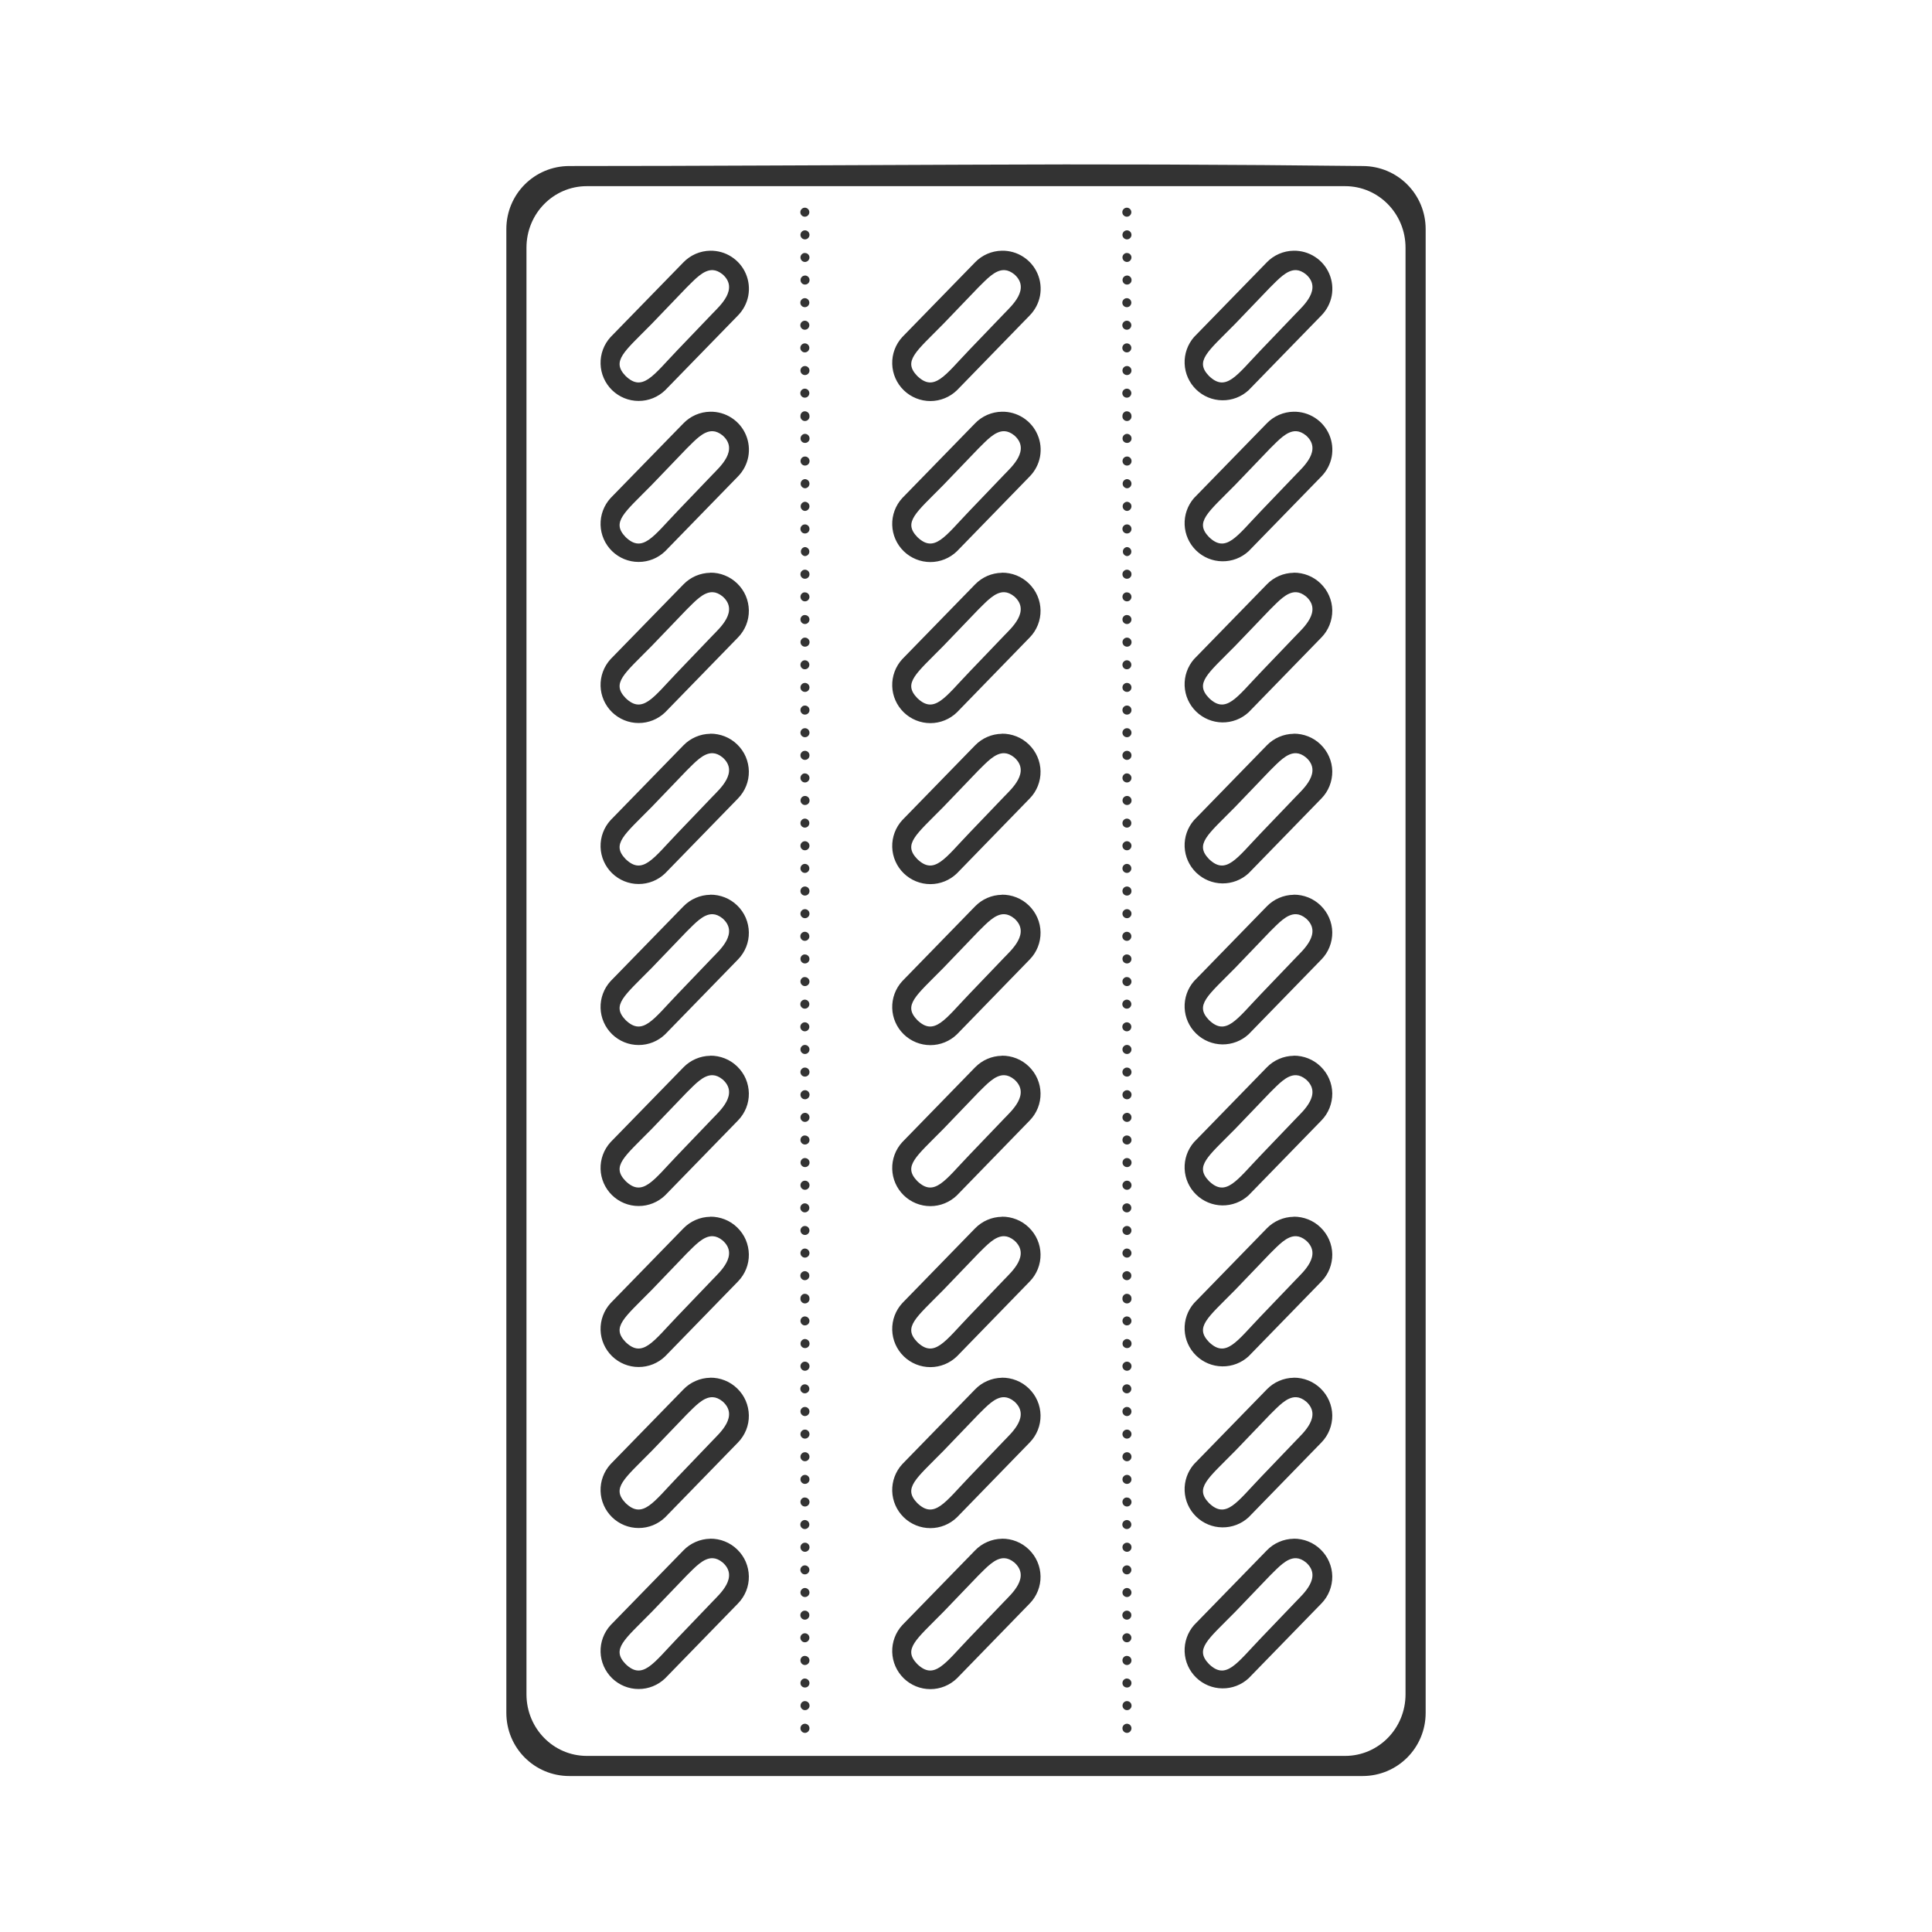 <svg xmlns="http://www.w3.org/2000/svg" width="48" height="48" fill="none" viewBox="0 0 48 48"><path fill="#333" d="M23.998 4.092C20.73 4.102 17.463 4.125 14.146 4.125C13.277 4.125 12.58 4.824 12.58 5.693V42.555C12.58 43.425 13.277 44.125 14.146 44.125H33.852C34.721 44.125 35.42 43.425 35.42 42.555V5.693C35.42 4.823 34.721 4.125 33.852 4.125C30.567 4.087 27.283 4.076 23.998 4.092ZM14.58 4.625H33.418C34.249 4.625 34.92 5.307 34.92 6.155V42.094C34.92 42.941 34.25 43.625 33.418 43.625H14.58C13.749 43.625 13.08 42.941 13.08 42.094V6.154C13.08 5.307 13.749 4.625 14.58 4.625ZM19.992 5.16C19.963 5.161 19.935 5.174 19.915 5.195C19.895 5.216 19.883 5.245 19.884 5.274C19.884 5.303 19.896 5.331 19.918 5.352C19.938 5.373 19.967 5.384 19.996 5.384C20.025 5.384 20.053 5.373 20.074 5.352C20.095 5.331 20.107 5.303 20.108 5.274C20.108 5.245 20.097 5.216 20.077 5.195C20.057 5.174 20.029 5.161 20 5.16H19.992ZM27.992 5.16C27.963 5.161 27.935 5.174 27.915 5.195C27.895 5.216 27.883 5.245 27.884 5.274C27.884 5.303 27.896 5.331 27.918 5.352C27.938 5.373 27.967 5.384 27.996 5.384C28.025 5.384 28.053 5.373 28.074 5.352C28.095 5.331 28.107 5.303 28.108 5.274C28.108 5.245 28.097 5.216 28.077 5.195C28.057 5.174 28.029 5.161 28 5.16H27.992ZM19.992 5.723C19.977 5.724 19.963 5.728 19.95 5.734C19.936 5.741 19.925 5.75 19.915 5.761C19.905 5.772 19.898 5.785 19.893 5.799C19.888 5.813 19.886 5.827 19.887 5.842C19.888 5.857 19.892 5.871 19.898 5.884C19.905 5.898 19.914 5.91 19.925 5.919C19.936 5.929 19.949 5.936 19.963 5.941C19.977 5.946 19.991 5.948 20.006 5.947C20.036 5.945 20.063 5.932 20.083 5.909C20.103 5.887 20.113 5.858 20.111 5.828C20.109 5.798 20.096 5.771 20.073 5.751C20.051 5.731 20.022 5.721 19.992 5.723ZM27.992 5.723C27.977 5.724 27.963 5.728 27.95 5.734C27.936 5.741 27.925 5.75 27.915 5.761C27.905 5.772 27.898 5.785 27.893 5.799C27.888 5.813 27.886 5.827 27.887 5.842C27.888 5.857 27.892 5.871 27.898 5.884C27.905 5.898 27.914 5.91 27.925 5.919C27.936 5.929 27.949 5.936 27.963 5.941C27.977 5.946 27.991 5.948 28.006 5.947C28.036 5.945 28.063 5.932 28.083 5.909C28.103 5.887 28.113 5.858 28.111 5.828C28.109 5.798 28.096 5.771 28.073 5.751C28.051 5.731 28.022 5.721 27.992 5.723ZM17.644 6.229C17.52 6.231 17.397 6.258 17.283 6.307C17.169 6.357 17.065 6.429 16.979 6.518L15.169 8.375C15.003 8.557 14.914 8.796 14.921 9.042C14.928 9.288 15.031 9.521 15.207 9.693C15.384 9.865 15.62 9.961 15.866 9.961C16.112 9.962 16.349 9.866 16.526 9.695L18.336 7.836C18.467 7.702 18.556 7.532 18.591 7.348C18.625 7.164 18.604 6.973 18.53 6.801C18.456 6.628 18.332 6.482 18.174 6.38C18.017 6.278 17.832 6.226 17.645 6.229H17.644ZM24.891 6.229C24.766 6.231 24.643 6.258 24.529 6.307C24.415 6.357 24.311 6.428 24.225 6.518L22.416 8.375C22.249 8.557 22.16 8.797 22.167 9.043C22.174 9.29 22.277 9.524 22.454 9.696C22.631 9.868 22.869 9.964 23.115 9.964C23.362 9.964 23.599 9.867 23.776 9.695L25.584 7.836C25.715 7.702 25.804 7.532 25.839 7.348C25.873 7.164 25.852 6.973 25.778 6.801C25.704 6.628 25.58 6.482 25.422 6.38C25.265 6.278 25.081 6.226 24.893 6.229H24.891ZM32.139 6.229C32.014 6.231 31.891 6.258 31.777 6.307C31.663 6.357 31.559 6.428 31.473 6.518L29.664 8.375C29.505 8.558 29.422 8.795 29.432 9.037C29.442 9.279 29.544 9.508 29.718 9.677C29.892 9.846 30.123 9.942 30.366 9.945C30.608 9.949 30.843 9.859 31.021 9.695L32.831 7.836C32.962 7.702 33.051 7.532 33.086 7.348C33.12 7.164 33.099 6.973 33.025 6.801C32.951 6.629 32.828 6.482 32.67 6.381C32.513 6.279 32.328 6.226 32.141 6.229H32.139ZM19.982 6.285C19.961 6.288 19.941 6.298 19.925 6.312C19.909 6.326 19.897 6.344 19.891 6.365C19.885 6.386 19.886 6.407 19.892 6.428C19.898 6.448 19.91 6.467 19.926 6.481C19.942 6.495 19.962 6.504 19.983 6.507C20.004 6.51 20.026 6.507 20.046 6.498C20.065 6.489 20.081 6.474 20.093 6.456C20.105 6.438 20.111 6.418 20.111 6.396C20.111 6.336 20.061 6.286 20 6.286H19.982V6.285ZM27.982 6.285C27.961 6.288 27.941 6.298 27.925 6.312C27.909 6.326 27.897 6.344 27.891 6.365C27.885 6.386 27.886 6.407 27.892 6.428C27.898 6.448 27.91 6.467 27.926 6.481C27.942 6.495 27.962 6.504 27.983 6.507C28.004 6.51 28.026 6.507 28.046 6.498C28.065 6.489 28.081 6.474 28.093 6.456C28.105 6.438 28.111 6.418 28.111 6.396C28.111 6.336 28.061 6.286 28 6.286H27.982V6.285ZM17.709 6.711H17.711C17.789 6.715 17.871 6.75 17.955 6.818C18.362 7.18 17.878 7.604 17.703 7.788L16.838 8.691C16.231 9.323 15.967 9.75 15.543 9.341C15.183 8.968 15.503 8.746 16.191 8.047L17.057 7.145C17.262 6.944 17.474 6.701 17.709 6.711ZM24.955 6.711H24.959C25.037 6.715 25.119 6.75 25.203 6.818C25.61 7.18 25.126 7.604 24.951 7.788L24.084 8.691C23.477 9.323 23.213 9.75 22.789 9.341C22.429 8.968 22.749 8.746 23.437 8.047L24.303 7.145C24.508 6.944 24.72 6.701 24.955 6.711ZM32.203 6.711H32.205C32.283 6.715 32.365 6.75 32.449 6.818C32.856 7.18 32.372 7.604 32.197 7.788L31.332 8.691C30.725 9.323 30.461 9.75 30.037 9.341C29.677 8.968 29.997 8.746 30.686 8.047L31.551 7.145C31.756 6.944 31.968 6.701 32.203 6.711ZM20.002 6.846C19.972 6.846 19.944 6.857 19.922 6.878C19.901 6.899 19.889 6.927 19.889 6.957C19.889 6.987 19.9 7.015 19.921 7.037C19.942 7.058 19.97 7.07 20 7.07C20.03 7.07 20.058 7.059 20.08 7.038C20.101 7.017 20.113 6.988 20.113 6.959C20.114 6.929 20.102 6.9 20.081 6.879C20.06 6.857 20.032 6.845 20.002 6.845V6.846ZM28.002 6.846C27.972 6.846 27.944 6.857 27.922 6.878C27.901 6.899 27.889 6.927 27.889 6.957C27.889 6.987 27.9 7.015 27.921 7.037C27.942 7.058 27.97 7.07 28 7.07C28.015 7.07 28.029 7.067 28.043 7.062C28.057 7.056 28.069 7.048 28.08 7.038C28.09 7.028 28.099 7.015 28.105 7.002C28.11 6.988 28.113 6.973 28.113 6.959C28.114 6.944 28.111 6.929 28.105 6.915C28.1 6.902 28.092 6.889 28.081 6.879C28.071 6.868 28.058 6.86 28.045 6.854C28.031 6.848 28.017 6.845 28.002 6.845V6.846ZM19.992 7.408C19.963 7.409 19.935 7.422 19.915 7.443C19.895 7.464 19.883 7.493 19.884 7.522C19.884 7.551 19.896 7.579 19.918 7.6C19.938 7.621 19.967 7.632 19.996 7.632C20.025 7.632 20.053 7.621 20.074 7.6C20.095 7.579 20.107 7.551 20.108 7.522C20.108 7.493 20.097 7.464 20.077 7.443C20.057 7.422 20.029 7.409 20 7.408H19.992ZM27.992 7.408C27.963 7.409 27.935 7.422 27.915 7.443C27.895 7.464 27.883 7.493 27.884 7.522C27.884 7.551 27.896 7.579 27.918 7.6C27.938 7.621 27.967 7.632 27.996 7.632C28.025 7.632 28.053 7.621 28.074 7.6C28.095 7.579 28.107 7.551 28.108 7.522C28.108 7.493 28.097 7.464 28.077 7.443C28.057 7.422 28.029 7.409 28 7.408H27.992ZM19.992 7.968C19.963 7.969 19.935 7.982 19.915 8.003C19.895 8.024 19.883 8.053 19.884 8.082C19.884 8.111 19.896 8.139 19.918 8.16C19.938 8.181 19.967 8.192 19.996 8.192C20.025 8.192 20.053 8.181 20.074 8.16C20.095 8.139 20.107 8.111 20.108 8.082C20.108 8.053 20.097 8.024 20.077 8.003C20.057 7.982 20.029 7.969 20 7.968H19.992ZM27.992 7.968C27.963 7.969 27.935 7.982 27.915 8.003C27.895 8.024 27.883 8.053 27.884 8.082C27.884 8.111 27.896 8.139 27.918 8.16C27.938 8.181 27.967 8.192 27.996 8.192C28.025 8.192 28.053 8.181 28.074 8.16C28.095 8.139 28.107 8.111 28.108 8.082C28.108 8.053 28.097 8.024 28.077 8.003C28.057 7.982 28.029 7.969 28 7.968H27.992ZM19.992 8.531C19.963 8.532 19.935 8.545 19.915 8.566C19.895 8.587 19.883 8.616 19.884 8.645C19.884 8.674 19.896 8.702 19.918 8.723C19.938 8.744 19.967 8.755 19.996 8.755C20.025 8.755 20.053 8.744 20.074 8.723C20.095 8.702 20.107 8.674 20.108 8.645C20.108 8.616 20.097 8.587 20.077 8.566C20.057 8.545 20.029 8.532 20 8.531H19.992ZM27.992 8.531C27.963 8.532 27.935 8.545 27.915 8.566C27.895 8.587 27.883 8.616 27.884 8.645C27.884 8.674 27.896 8.702 27.918 8.723C27.938 8.744 27.967 8.755 27.996 8.755C28.025 8.755 28.053 8.744 28.074 8.723C28.095 8.702 28.107 8.674 28.108 8.645C28.108 8.616 28.097 8.587 28.077 8.566C28.057 8.545 28.029 8.532 28 8.531H27.992ZM19.992 9.094C19.977 9.095 19.963 9.099 19.95 9.105C19.936 9.112 19.925 9.121 19.915 9.132C19.905 9.143 19.898 9.156 19.893 9.17C19.888 9.184 19.886 9.198 19.887 9.213C19.888 9.228 19.892 9.242 19.898 9.255C19.905 9.269 19.914 9.281 19.925 9.29C19.936 9.3 19.949 9.307 19.963 9.312C19.977 9.317 19.991 9.319 20.006 9.318C20.036 9.316 20.063 9.303 20.083 9.28C20.103 9.258 20.113 9.229 20.111 9.199C20.109 9.169 20.096 9.142 20.073 9.122C20.051 9.102 20.022 9.092 19.992 9.094ZM27.992 9.094C27.977 9.095 27.963 9.099 27.95 9.105C27.936 9.112 27.925 9.121 27.915 9.132C27.905 9.143 27.898 9.156 27.893 9.17C27.888 9.184 27.886 9.198 27.887 9.213C27.888 9.228 27.892 9.242 27.898 9.255C27.905 9.269 27.914 9.281 27.925 9.29C27.936 9.3 27.949 9.307 27.963 9.312C27.977 9.317 27.991 9.319 28.006 9.318C28.036 9.316 28.063 9.303 28.083 9.28C28.103 9.258 28.113 9.229 28.111 9.199C28.109 9.169 28.096 9.142 28.073 9.122C28.051 9.102 28.022 9.092 27.992 9.094ZM19.992 9.656C19.963 9.657 19.935 9.67 19.915 9.691C19.895 9.712 19.883 9.741 19.884 9.77C19.884 9.799 19.896 9.827 19.918 9.848C19.938 9.869 19.967 9.88 19.996 9.88C20.025 9.88 20.053 9.869 20.074 9.848C20.095 9.827 20.107 9.799 20.108 9.77C20.108 9.741 20.097 9.712 20.077 9.691C20.057 9.67 20.029 9.657 20 9.656H19.992ZM27.992 9.656C27.963 9.657 27.935 9.67 27.915 9.691C27.895 9.712 27.883 9.741 27.884 9.77C27.884 9.799 27.896 9.827 27.918 9.848C27.938 9.869 27.967 9.88 27.996 9.88C28.025 9.88 28.053 9.869 28.074 9.848C28.095 9.827 28.107 9.799 28.108 9.77C28.108 9.741 28.097 9.712 28.077 9.691C28.057 9.67 28.029 9.657 28 9.656H27.992ZM19.98 10.219C19.954 10.224 19.93 10.238 19.913 10.258C19.896 10.279 19.887 10.305 19.887 10.332C19.885 10.348 19.886 10.364 19.891 10.38C19.895 10.395 19.903 10.409 19.914 10.421C19.924 10.434 19.938 10.443 19.952 10.45C19.967 10.457 19.983 10.46 19.999 10.46C20.015 10.46 20.031 10.457 20.046 10.45C20.06 10.443 20.073 10.434 20.084 10.421C20.095 10.409 20.102 10.395 20.107 10.38C20.112 10.364 20.113 10.348 20.111 10.332C20.111 10.303 20.099 10.274 20.078 10.253C20.058 10.232 20.029 10.22 20 10.219H19.98ZM27.98 10.219C27.954 10.224 27.93 10.238 27.913 10.258C27.896 10.279 27.887 10.305 27.887 10.332C27.885 10.348 27.886 10.364 27.891 10.38C27.895 10.395 27.903 10.409 27.914 10.421C27.924 10.434 27.938 10.443 27.952 10.45C27.967 10.457 27.983 10.46 27.999 10.46C28.015 10.46 28.031 10.457 28.046 10.45C28.06 10.443 28.073 10.434 28.084 10.421C28.095 10.409 28.102 10.395 28.107 10.38C28.112 10.364 28.113 10.348 28.111 10.332C28.111 10.303 28.099 10.274 28.078 10.253C28.058 10.232 28.029 10.22 28 10.219H27.98ZM17.645 10.229C17.52 10.231 17.397 10.258 17.283 10.307C17.169 10.357 17.066 10.428 16.979 10.518L15.169 12.375C15.003 12.557 14.914 12.796 14.921 13.042C14.928 13.288 15.031 13.521 15.207 13.693C15.384 13.865 15.62 13.961 15.866 13.961C16.112 13.962 16.349 13.866 16.526 13.695L18.336 11.836C18.467 11.702 18.556 11.532 18.591 11.348C18.625 11.164 18.604 10.973 18.53 10.801C18.456 10.628 18.332 10.482 18.174 10.38C18.017 10.278 17.832 10.226 17.645 10.229ZM24.891 10.229C24.766 10.231 24.643 10.258 24.529 10.307C24.415 10.357 24.311 10.428 24.225 10.518L22.416 12.375C22.249 12.557 22.16 12.797 22.167 13.043C22.174 13.29 22.277 13.524 22.454 13.696C22.631 13.868 22.869 13.964 23.115 13.964C23.362 13.964 23.599 13.867 23.776 13.695L25.584 11.836C25.715 11.702 25.804 11.532 25.839 11.347C25.873 11.163 25.852 10.972 25.777 10.8C25.703 10.627 25.579 10.481 25.421 10.379C25.263 10.278 25.079 10.225 24.891 10.229ZM32.139 10.229C32.014 10.231 31.891 10.258 31.777 10.307C31.663 10.357 31.559 10.428 31.473 10.518L29.664 12.375C29.505 12.558 29.422 12.795 29.432 13.037C29.442 13.279 29.544 13.508 29.718 13.677C29.892 13.846 30.123 13.942 30.366 13.945C30.608 13.949 30.843 13.859 31.021 13.695L32.831 11.836C32.962 11.702 33.051 11.532 33.086 11.348C33.12 11.163 33.099 10.973 33.025 10.8C32.95 10.628 32.827 10.481 32.669 10.38C32.511 10.278 32.327 10.226 32.139 10.229ZM17.709 10.713H17.711C17.789 10.717 17.871 10.752 17.955 10.82C18.362 11.182 17.878 11.606 17.703 11.79L16.838 12.693C16.231 13.325 15.967 13.752 15.543 13.343C15.183 12.97 15.503 12.748 16.191 12.049L17.057 11.147C17.262 10.946 17.474 10.703 17.709 10.713ZM24.955 10.713H24.959C25.037 10.717 25.119 10.752 25.203 10.82C25.61 11.182 25.126 11.606 24.951 11.79L24.086 12.693C23.479 13.325 23.215 13.752 22.791 13.343C22.431 12.97 22.751 12.748 23.439 12.049L24.305 11.147C24.509 10.947 24.72 10.704 24.955 10.713ZM32.203 10.713H32.205C32.283 10.717 32.365 10.752 32.449 10.82C32.856 11.182 32.372 11.606 32.197 11.79L31.332 12.693C30.725 13.325 30.461 13.752 30.037 13.343C29.677 12.97 29.997 12.748 30.686 12.049L31.551 11.147C31.756 10.946 31.968 10.703 32.203 10.713ZM20.002 10.779C19.987 10.779 19.972 10.782 19.958 10.788C19.944 10.794 19.932 10.803 19.921 10.814C19.911 10.824 19.902 10.837 19.897 10.851C19.891 10.865 19.889 10.88 19.889 10.895C19.889 10.957 19.939 11.005 20.002 11.004C20.017 11.004 20.031 11.002 20.044 10.996C20.058 10.991 20.07 10.982 20.08 10.972C20.091 10.962 20.099 10.95 20.105 10.936C20.11 10.923 20.113 10.909 20.113 10.894C20.113 10.864 20.102 10.835 20.081 10.814C20.06 10.792 20.032 10.78 20.002 10.779ZM28.002 10.779C27.987 10.779 27.972 10.782 27.958 10.788C27.944 10.794 27.932 10.803 27.921 10.814C27.911 10.824 27.902 10.837 27.897 10.851C27.891 10.865 27.889 10.88 27.889 10.895C27.889 10.957 27.939 11.005 28.002 11.004C28.017 11.004 28.031 11.002 28.044 10.996C28.058 10.991 28.07 10.982 28.08 10.972C28.091 10.962 28.099 10.95 28.105 10.936C28.11 10.923 28.113 10.909 28.113 10.894C28.113 10.864 28.102 10.835 28.081 10.814C28.06 10.792 28.032 10.78 28.002 10.779ZM20.002 11.342C19.987 11.342 19.973 11.345 19.959 11.35C19.945 11.356 19.933 11.364 19.922 11.374C19.912 11.385 19.903 11.397 19.897 11.411C19.892 11.424 19.889 11.439 19.889 11.454C19.888 11.468 19.891 11.483 19.897 11.497C19.902 11.51 19.91 11.523 19.921 11.534C19.931 11.544 19.943 11.552 19.957 11.558C19.971 11.564 19.985 11.567 20 11.567C20.03 11.567 20.058 11.556 20.08 11.535C20.101 11.514 20.113 11.486 20.113 11.456C20.114 11.426 20.102 11.397 20.081 11.376C20.06 11.354 20.032 11.342 20.002 11.342ZM28.002 11.342C27.987 11.342 27.973 11.345 27.959 11.35C27.945 11.356 27.933 11.364 27.922 11.374C27.912 11.385 27.903 11.397 27.897 11.411C27.892 11.424 27.889 11.439 27.889 11.454C27.888 11.468 27.891 11.483 27.897 11.497C27.902 11.51 27.91 11.523 27.921 11.534C27.931 11.544 27.943 11.552 27.957 11.558C27.971 11.564 27.985 11.567 28 11.567C28.03 11.567 28.058 11.556 28.08 11.535C28.101 11.514 28.113 11.486 28.113 11.456C28.114 11.426 28.102 11.397 28.081 11.376C28.06 11.354 28.032 11.342 28.002 11.342ZM19.992 11.904C19.964 11.908 19.938 11.921 19.919 11.943C19.901 11.965 19.891 11.993 19.892 12.021C19.893 12.05 19.905 12.077 19.925 12.097C19.945 12.117 19.971 12.13 20 12.131C20.061 12.131 20.11 12.079 20.111 12.018C20.111 12.003 20.108 11.987 20.102 11.973C20.096 11.959 20.088 11.946 20.076 11.935C20.065 11.924 20.052 11.916 20.037 11.911C20.023 11.905 20.007 11.903 19.992 11.904ZM27.992 11.904C27.964 11.908 27.938 11.921 27.919 11.943C27.901 11.965 27.891 11.993 27.892 12.021C27.893 12.05 27.905 12.077 27.925 12.097C27.945 12.117 27.971 12.13 28 12.131C28.061 12.131 28.11 12.079 28.111 12.018C28.111 12.003 28.108 11.987 28.102 11.973C28.096 11.959 28.088 11.946 28.076 11.935C28.065 11.924 28.052 11.916 28.037 11.911C28.023 11.905 28.007 11.903 27.992 11.904ZM19.992 12.467C19.964 12.471 19.938 12.485 19.919 12.506C19.901 12.528 19.891 12.556 19.892 12.584C19.893 12.613 19.905 12.64 19.925 12.66C19.945 12.681 19.971 12.693 20 12.694C20.061 12.693 20.11 12.641 20.111 12.58C20.111 12.565 20.108 12.549 20.102 12.535C20.096 12.521 20.087 12.508 20.076 12.498C20.065 12.487 20.052 12.479 20.037 12.474C20.023 12.468 20.007 12.466 19.992 12.467ZM27.992 12.467C27.964 12.471 27.938 12.485 27.919 12.506C27.901 12.528 27.891 12.556 27.892 12.584C27.893 12.613 27.905 12.64 27.925 12.66C27.945 12.681 27.971 12.693 28 12.694C28.061 12.693 28.11 12.641 28.111 12.58C28.111 12.565 28.108 12.549 28.102 12.535C28.096 12.521 28.087 12.508 28.076 12.498C28.065 12.487 28.052 12.479 28.037 12.474C28.023 12.468 28.007 12.466 27.992 12.467ZM19.992 13.029C19.977 13.03 19.963 13.034 19.949 13.04C19.936 13.047 19.924 13.056 19.915 13.067C19.905 13.078 19.897 13.091 19.892 13.105C19.887 13.119 19.886 13.134 19.887 13.149C19.887 13.163 19.891 13.178 19.898 13.191C19.904 13.204 19.913 13.216 19.924 13.226C19.936 13.236 19.948 13.243 19.962 13.248C19.976 13.253 19.991 13.255 20.006 13.254C20.036 13.252 20.064 13.239 20.084 13.216C20.103 13.194 20.113 13.165 20.111 13.135C20.11 13.105 20.096 13.077 20.074 13.057C20.051 13.037 20.022 13.027 19.992 13.029ZM27.992 13.029C27.977 13.03 27.963 13.034 27.949 13.04C27.936 13.047 27.924 13.056 27.915 13.067C27.905 13.078 27.897 13.091 27.892 13.105C27.887 13.119 27.886 13.134 27.887 13.149C27.887 13.163 27.891 13.178 27.898 13.191C27.904 13.204 27.913 13.216 27.924 13.226C27.936 13.236 27.948 13.243 27.962 13.248C27.976 13.253 27.991 13.255 28.006 13.254C28.036 13.252 28.064 13.239 28.084 13.216C28.103 13.194 28.113 13.165 28.111 13.135C28.11 13.105 28.096 13.077 28.074 13.057C28.051 13.037 28.022 13.027 27.992 13.029ZM19.992 13.592C19.965 13.597 19.94 13.611 19.923 13.632C19.905 13.653 19.896 13.68 19.898 13.708C19.898 13.735 19.909 13.761 19.928 13.781C19.947 13.801 19.973 13.814 20 13.816C20.03 13.815 20.058 13.802 20.078 13.78C20.098 13.759 20.109 13.73 20.108 13.7C20.107 13.67 20.094 13.642 20.072 13.622C20.051 13.602 20.022 13.591 19.992 13.592ZM27.992 13.592C27.965 13.597 27.94 13.611 27.923 13.632C27.905 13.653 27.896 13.68 27.898 13.708C27.898 13.735 27.909 13.761 27.928 13.781C27.947 13.801 27.973 13.814 28 13.816C28.015 13.816 28.029 13.812 28.043 13.806C28.056 13.8 28.068 13.791 28.078 13.78C28.088 13.77 28.096 13.757 28.101 13.743C28.106 13.729 28.108 13.715 28.108 13.7C28.107 13.685 28.104 13.671 28.098 13.658C28.092 13.644 28.083 13.632 28.072 13.622C28.062 13.612 28.049 13.604 28.035 13.599C28.021 13.594 28.007 13.592 27.992 13.592ZM19.992 14.154C19.962 14.156 19.934 14.17 19.915 14.192C19.895 14.214 19.885 14.244 19.887 14.274C19.888 14.303 19.902 14.331 19.924 14.351C19.947 14.371 19.976 14.381 20.006 14.379C20.021 14.378 20.035 14.374 20.049 14.368C20.062 14.361 20.074 14.352 20.084 14.341C20.093 14.33 20.101 14.317 20.106 14.303C20.11 14.289 20.112 14.274 20.111 14.26C20.11 14.245 20.107 14.23 20.1 14.217C20.094 14.204 20.085 14.192 20.074 14.182C20.062 14.172 20.049 14.165 20.035 14.16C20.021 14.155 20.007 14.153 19.992 14.154ZM27.992 14.154C27.962 14.156 27.934 14.17 27.915 14.192C27.895 14.214 27.885 14.244 27.887 14.274C27.888 14.303 27.902 14.331 27.924 14.351C27.947 14.371 27.976 14.381 28.006 14.379C28.021 14.378 28.035 14.374 28.049 14.368C28.062 14.361 28.074 14.352 28.084 14.341C28.093 14.33 28.101 14.317 28.106 14.303C28.11 14.289 28.112 14.274 28.111 14.26C28.11 14.245 28.107 14.23 28.1 14.217C28.094 14.204 28.085 14.192 28.074 14.182C28.062 14.172 28.049 14.165 28.035 14.16C28.021 14.155 28.007 14.153 27.992 14.154ZM17.644 14.229V14.231C17.52 14.233 17.397 14.26 17.283 14.309C17.169 14.359 17.065 14.431 16.979 14.52L15.169 16.377C15.003 16.559 14.914 16.798 14.921 17.044C14.928 17.29 15.031 17.523 15.207 17.695C15.384 17.867 15.62 17.963 15.866 17.963C16.112 17.964 16.349 17.868 16.526 17.697L18.336 15.837C18.423 15.748 18.491 15.643 18.538 15.527C18.584 15.412 18.607 15.288 18.605 15.164C18.603 15.04 18.577 14.917 18.528 14.802C18.479 14.688 18.407 14.585 18.318 14.498C18.229 14.411 18.124 14.342 18.008 14.296C17.892 14.249 17.769 14.226 17.644 14.228V14.229ZM24.891 14.229V14.231C24.766 14.233 24.643 14.26 24.529 14.309C24.415 14.359 24.311 14.431 24.225 14.52L22.416 16.377C22.249 16.559 22.16 16.799 22.167 17.046C22.174 17.292 22.277 17.526 22.454 17.698C22.631 17.87 22.869 17.966 23.115 17.966C23.362 17.966 23.599 17.869 23.776 17.697L25.584 15.837C25.671 15.748 25.739 15.643 25.785 15.527C25.831 15.411 25.854 15.288 25.852 15.164C25.85 15.039 25.824 14.916 25.774 14.802C25.725 14.688 25.653 14.585 25.564 14.498C25.475 14.411 25.37 14.342 25.254 14.296C25.139 14.25 25.015 14.227 24.891 14.228V14.229ZM32.139 14.229V14.231C32.014 14.233 31.891 14.259 31.777 14.309C31.663 14.359 31.559 14.43 31.473 14.52L29.664 16.377C29.505 16.56 29.422 16.797 29.432 17.039C29.442 17.281 29.544 17.51 29.718 17.679C29.892 17.848 30.123 17.944 30.366 17.948C30.608 17.951 30.843 17.861 31.021 17.697L32.831 15.837C32.918 15.748 32.986 15.643 33.032 15.527C33.078 15.412 33.101 15.288 33.1 15.164C33.098 15.039 33.072 14.916 33.022 14.802C32.973 14.688 32.901 14.585 32.812 14.498C32.723 14.411 32.618 14.342 32.502 14.296C32.387 14.25 32.263 14.227 32.139 14.228V14.229ZM17.709 14.713H17.711C17.789 14.717 17.871 14.752 17.955 14.82C18.362 15.182 17.878 15.606 17.703 15.79L16.838 16.693C16.231 17.325 15.967 17.752 15.543 17.343C15.183 16.97 15.503 16.748 16.191 16.049L17.057 15.147C17.262 14.946 17.474 14.703 17.709 14.713ZM24.955 14.713H24.957C25.035 14.717 25.117 14.752 25.201 14.82C25.608 15.182 25.124 15.606 24.949 15.79L24.084 16.693C23.477 17.325 23.213 17.752 22.789 17.343C22.429 16.97 22.749 16.748 23.437 16.049L24.303 15.147C24.508 14.946 24.72 14.703 24.955 14.713ZM32.203 14.713H32.205C32.283 14.717 32.365 14.752 32.449 14.82C32.856 15.182 32.372 15.606 32.197 15.79L31.332 16.693C30.725 17.325 30.461 17.752 30.037 17.343C29.677 16.97 29.997 16.748 30.686 16.049L31.551 15.147C31.756 14.946 31.968 14.703 32.203 14.713ZM19.98 14.717C19.954 14.721 19.93 14.735 19.913 14.755C19.896 14.776 19.887 14.802 19.887 14.828C19.887 14.85 19.893 14.872 19.905 14.89C19.917 14.909 19.935 14.924 19.955 14.932C19.976 14.941 19.998 14.943 20.02 14.939C20.042 14.935 20.062 14.925 20.077 14.909C20.093 14.893 20.104 14.874 20.109 14.852C20.113 14.83 20.111 14.808 20.103 14.787C20.095 14.767 20.08 14.749 20.062 14.736C20.044 14.724 20.022 14.717 20 14.717H19.98ZM27.98 14.717C27.954 14.721 27.93 14.735 27.913 14.755C27.896 14.776 27.887 14.802 27.887 14.828C27.887 14.85 27.893 14.872 27.905 14.89C27.917 14.909 27.935 14.924 27.955 14.932C27.976 14.941 27.998 14.943 28.02 14.939C28.042 14.935 28.062 14.925 28.077 14.909C28.093 14.893 28.104 14.874 28.109 14.852C28.113 14.83 28.111 14.808 28.103 14.787C28.095 14.767 28.08 14.749 28.062 14.736C28.044 14.724 28.022 14.717 28 14.717H27.98ZM19.98 15.281C19.954 15.285 19.93 15.298 19.913 15.319C19.896 15.339 19.886 15.365 19.887 15.391C19.887 15.453 19.937 15.504 20 15.504C20.061 15.504 20.11 15.452 20.111 15.391C20.111 15.377 20.108 15.362 20.102 15.349C20.097 15.335 20.089 15.323 20.078 15.313C20.068 15.303 20.056 15.295 20.042 15.289C20.029 15.284 20.015 15.281 20 15.281H19.98ZM27.98 15.281C27.954 15.285 27.93 15.298 27.913 15.319C27.896 15.339 27.886 15.365 27.887 15.391C27.887 15.453 27.937 15.504 28 15.504C28.061 15.504 28.11 15.452 28.111 15.391C28.111 15.377 28.108 15.362 28.102 15.349C28.097 15.335 28.089 15.323 28.078 15.313C28.068 15.303 28.056 15.295 28.042 15.289C28.029 15.284 28.015 15.281 28 15.281H27.98ZM20.002 15.841C19.972 15.841 19.943 15.852 19.922 15.873C19.9 15.895 19.888 15.923 19.888 15.953C19.888 15.983 19.899 16.012 19.92 16.033C19.941 16.055 19.97 16.067 20 16.067C20.03 16.067 20.058 16.056 20.08 16.035C20.101 16.014 20.113 15.986 20.113 15.956C20.114 15.926 20.102 15.897 20.081 15.876C20.06 15.854 20.032 15.842 20.002 15.842V15.841ZM28.002 15.841C27.987 15.841 27.972 15.844 27.959 15.849C27.945 15.855 27.932 15.863 27.922 15.873C27.911 15.884 27.903 15.896 27.897 15.91C27.891 15.924 27.888 15.938 27.888 15.953C27.888 15.968 27.891 15.983 27.896 15.996C27.902 16.01 27.91 16.023 27.92 16.033C27.931 16.044 27.943 16.052 27.957 16.058C27.97 16.064 27.985 16.067 28 16.067C28.03 16.067 28.058 16.056 28.08 16.035C28.101 16.014 28.113 15.986 28.113 15.956C28.114 15.926 28.102 15.897 28.081 15.876C28.06 15.854 28.032 15.842 28.002 15.842V15.841ZM19.992 16.404C19.963 16.406 19.936 16.419 19.917 16.44C19.897 16.461 19.886 16.489 19.887 16.518C19.887 16.58 19.937 16.63 20 16.628C20.015 16.628 20.029 16.624 20.043 16.618C20.056 16.612 20.068 16.603 20.078 16.593C20.088 16.582 20.096 16.569 20.101 16.555C20.106 16.541 20.108 16.527 20.108 16.512C20.107 16.497 20.104 16.483 20.098 16.47C20.092 16.456 20.083 16.444 20.072 16.434C20.062 16.424 20.049 16.416 20.035 16.411C20.021 16.406 20.007 16.404 19.992 16.404ZM27.992 16.404C27.963 16.406 27.936 16.419 27.917 16.44C27.897 16.461 27.886 16.489 27.887 16.518C27.887 16.58 27.937 16.63 28 16.628C28.015 16.628 28.029 16.624 28.043 16.618C28.056 16.612 28.068 16.603 28.078 16.593C28.088 16.582 28.096 16.569 28.101 16.555C28.106 16.541 28.108 16.527 28.108 16.512C28.107 16.497 28.104 16.483 28.098 16.47C28.092 16.456 28.083 16.444 28.072 16.434C28.062 16.424 28.049 16.416 28.035 16.411C28.021 16.406 28.007 16.404 27.992 16.404ZM19.992 16.967C19.963 16.969 19.936 16.982 19.917 17.003C19.897 17.024 19.887 17.051 19.887 17.08C19.887 17.142 19.937 17.19 20 17.19C20.015 17.19 20.029 17.188 20.042 17.182C20.056 17.177 20.068 17.169 20.078 17.158C20.089 17.148 20.097 17.136 20.102 17.122C20.108 17.109 20.111 17.095 20.111 17.08C20.111 17.065 20.108 17.049 20.102 17.035C20.096 17.021 20.087 17.008 20.076 16.998C20.065 16.987 20.052 16.979 20.037 16.974C20.023 16.968 20.007 16.966 19.992 16.967ZM27.992 16.967C27.963 16.969 27.936 16.982 27.917 17.003C27.897 17.024 27.887 17.051 27.887 17.08C27.887 17.142 27.937 17.19 28 17.19C28.015 17.19 28.029 17.188 28.042 17.182C28.056 17.177 28.068 17.169 28.078 17.158C28.089 17.148 28.097 17.136 28.102 17.122C28.108 17.109 28.111 17.095 28.111 17.08C28.111 17.065 28.108 17.049 28.102 17.035C28.096 17.021 28.087 17.008 28.076 16.998C28.065 16.987 28.052 16.979 28.037 16.974C28.023 16.968 28.007 16.966 27.992 16.967ZM19.992 17.529C19.962 17.531 19.934 17.545 19.915 17.567C19.895 17.589 19.885 17.619 19.887 17.649C19.888 17.678 19.902 17.706 19.924 17.726C19.947 17.746 19.976 17.756 20.006 17.754C20.021 17.753 20.035 17.749 20.049 17.743C20.062 17.736 20.074 17.727 20.084 17.716C20.093 17.705 20.101 17.692 20.106 17.678C20.11 17.664 20.112 17.649 20.111 17.635C20.11 17.62 20.107 17.605 20.1 17.592C20.094 17.579 20.085 17.567 20.074 17.557C20.062 17.547 20.049 17.54 20.035 17.535C20.021 17.53 20.007 17.528 19.992 17.529ZM27.992 17.529C27.962 17.531 27.934 17.545 27.915 17.567C27.895 17.589 27.885 17.619 27.887 17.649C27.888 17.678 27.902 17.706 27.924 17.726C27.947 17.746 27.976 17.756 28.006 17.754C28.021 17.753 28.035 17.749 28.049 17.743C28.062 17.736 28.074 17.727 28.084 17.716C28.093 17.705 28.101 17.692 28.106 17.678C28.11 17.664 28.112 17.649 28.111 17.635C28.11 17.62 28.107 17.605 28.1 17.592C28.094 17.579 28.085 17.567 28.074 17.557C28.062 17.547 28.049 17.54 28.035 17.535C28.021 17.53 28.007 17.528 27.992 17.529ZM19.992 18.092C19.977 18.093 19.963 18.097 19.95 18.103C19.936 18.11 19.925 18.119 19.915 18.13C19.905 18.141 19.898 18.154 19.893 18.168C19.888 18.182 19.886 18.196 19.887 18.211C19.888 18.226 19.892 18.24 19.898 18.253C19.905 18.267 19.914 18.279 19.925 18.288C19.936 18.298 19.949 18.305 19.963 18.31C19.977 18.315 19.991 18.317 20.006 18.316C20.036 18.314 20.063 18.301 20.083 18.278C20.103 18.256 20.113 18.227 20.111 18.197C20.109 18.167 20.096 18.14 20.073 18.12C20.051 18.1 20.022 18.09 19.992 18.092ZM27.992 18.092C27.977 18.093 27.963 18.097 27.95 18.103C27.936 18.11 27.925 18.119 27.915 18.13C27.905 18.141 27.898 18.154 27.893 18.168C27.888 18.182 27.886 18.196 27.887 18.211C27.888 18.226 27.892 18.24 27.898 18.253C27.905 18.267 27.914 18.279 27.925 18.288C27.936 18.298 27.949 18.305 27.963 18.31C27.977 18.315 27.991 18.317 28.006 18.316C28.036 18.314 28.063 18.301 28.083 18.278C28.103 18.256 28.113 18.227 28.111 18.197C28.109 18.167 28.096 18.14 28.073 18.12C28.051 18.1 28.022 18.09 27.992 18.092ZM17.644 18.229V18.231C17.52 18.233 17.397 18.259 17.283 18.309C17.169 18.358 17.065 18.43 16.979 18.519L15.169 20.377C15.003 20.559 14.914 20.798 14.921 21.044C14.928 21.29 15.031 21.523 15.207 21.695C15.384 21.867 15.62 21.963 15.866 21.963C16.112 21.964 16.349 21.868 16.526 21.697L18.336 19.837C18.423 19.748 18.491 19.643 18.538 19.527C18.584 19.412 18.607 19.288 18.605 19.164C18.603 19.04 18.577 18.917 18.528 18.802C18.479 18.688 18.407 18.585 18.318 18.498C18.229 18.411 18.124 18.342 18.008 18.296C17.892 18.25 17.769 18.227 17.644 18.228V18.229ZM24.891 18.229V18.231C24.767 18.233 24.643 18.259 24.529 18.309C24.415 18.358 24.312 18.43 24.225 18.519L22.416 20.377C22.249 20.559 22.16 20.799 22.167 21.046C22.174 21.292 22.277 21.526 22.454 21.698C22.631 21.87 22.869 21.966 23.115 21.966C23.362 21.966 23.599 21.869 23.776 21.697L25.584 19.837C25.671 19.748 25.739 19.643 25.785 19.527C25.831 19.411 25.854 19.288 25.852 19.163C25.85 19.039 25.824 18.916 25.774 18.802C25.725 18.688 25.653 18.585 25.564 18.498C25.475 18.411 25.37 18.342 25.254 18.296C25.139 18.25 25.015 18.227 24.891 18.228V18.229ZM32.139 18.229V18.231C32.014 18.233 31.892 18.259 31.777 18.309C31.663 18.358 31.559 18.43 31.473 18.519L29.664 20.377C29.505 20.56 29.422 20.797 29.432 21.039C29.442 21.281 29.544 21.51 29.718 21.679C29.892 21.848 30.123 21.944 30.366 21.948C30.608 21.951 30.843 21.861 31.021 21.697L32.831 19.837C32.918 19.748 32.986 19.643 33.032 19.527C33.078 19.412 33.101 19.288 33.1 19.164C33.098 19.039 33.072 18.916 33.022 18.802C32.973 18.688 32.901 18.585 32.812 18.498C32.723 18.411 32.618 18.342 32.502 18.296C32.387 18.25 32.263 18.227 32.139 18.228V18.229ZM19.992 18.654C19.977 18.655 19.963 18.659 19.949 18.665C19.936 18.672 19.924 18.681 19.915 18.692C19.905 18.703 19.897 18.716 19.892 18.73C19.887 18.744 19.886 18.759 19.887 18.774C19.887 18.788 19.891 18.803 19.898 18.816C19.904 18.829 19.913 18.841 19.924 18.851C19.936 18.861 19.948 18.868 19.962 18.873C19.976 18.878 19.991 18.88 20.006 18.879C20.036 18.877 20.064 18.864 20.084 18.841C20.103 18.819 20.113 18.79 20.111 18.76C20.11 18.73 20.096 18.702 20.074 18.682C20.051 18.662 20.022 18.652 19.992 18.654ZM27.992 18.654C27.977 18.655 27.963 18.659 27.949 18.665C27.936 18.672 27.924 18.681 27.915 18.692C27.905 18.703 27.897 18.716 27.892 18.73C27.887 18.744 27.886 18.759 27.887 18.774C27.887 18.788 27.891 18.803 27.898 18.816C27.904 18.829 27.913 18.841 27.924 18.851C27.936 18.861 27.948 18.868 27.962 18.873C27.976 18.878 27.991 18.88 28.006 18.879C28.036 18.877 28.064 18.864 28.084 18.841C28.103 18.819 28.113 18.79 28.111 18.76C28.11 18.73 28.096 18.702 28.074 18.682C28.051 18.662 28.022 18.652 27.992 18.654ZM17.709 18.713H17.711C17.789 18.717 17.871 18.751 17.955 18.82C18.362 19.182 17.878 19.606 17.703 19.79L16.838 20.693C16.231 21.325 15.967 21.752 15.543 21.343C15.183 20.97 15.503 20.748 16.191 20.049L17.057 19.147C17.262 18.946 17.474 18.703 17.709 18.713ZM24.955 18.713H24.957C25.035 18.717 25.117 18.751 25.201 18.82C25.608 19.182 25.124 19.606 24.949 19.79L24.084 20.693C23.477 21.325 23.213 21.752 22.789 21.343C22.429 20.97 22.749 20.748 23.437 20.049L24.303 19.147C24.508 18.946 24.72 18.703 24.955 18.713ZM32.203 18.713H32.205C32.283 18.717 32.365 18.751 32.449 18.82C32.856 19.182 32.372 19.606 32.197 19.79L31.332 20.693C30.725 21.325 30.461 21.752 30.037 21.343C29.677 20.97 29.997 20.748 30.686 20.049L31.551 19.147C31.756 18.946 31.968 18.703 32.203 18.713ZM19.98 19.215C19.954 19.22 19.93 19.234 19.913 19.255C19.896 19.275 19.887 19.301 19.887 19.328C19.887 19.358 19.899 19.386 19.92 19.407C19.941 19.428 19.969 19.44 19.999 19.44C20.029 19.44 20.057 19.428 20.078 19.407C20.099 19.386 20.111 19.358 20.111 19.328C20.111 19.299 20.099 19.27 20.078 19.249C20.058 19.228 20.029 19.216 20 19.215H19.98ZM27.98 19.215C27.954 19.22 27.93 19.234 27.913 19.255C27.896 19.275 27.887 19.301 27.887 19.328C27.887 19.358 27.899 19.386 27.92 19.407C27.941 19.428 27.969 19.44 27.999 19.44C28.029 19.44 28.057 19.428 28.078 19.407C28.099 19.386 28.111 19.358 28.111 19.328C28.111 19.299 28.099 19.27 28.078 19.249C28.058 19.228 28.029 19.216 28 19.215H27.98ZM20.002 19.775C19.987 19.775 19.973 19.778 19.959 19.783C19.945 19.789 19.933 19.797 19.922 19.807C19.901 19.828 19.889 19.857 19.889 19.887C19.888 19.916 19.9 19.945 19.921 19.966C19.942 19.988 19.97 20 20 20C20.015 20 20.029 19.997 20.043 19.992C20.057 19.986 20.069 19.978 20.08 19.968C20.09 19.957 20.099 19.945 20.105 19.932C20.11 19.918 20.113 19.903 20.113 19.889C20.114 19.874 20.111 19.859 20.105 19.846C20.1 19.832 20.092 19.819 20.081 19.809C20.071 19.798 20.058 19.79 20.045 19.784C20.031 19.778 20.017 19.775 20.002 19.775ZM28.002 19.775C27.987 19.775 27.973 19.778 27.959 19.783C27.945 19.789 27.933 19.797 27.922 19.807C27.912 19.818 27.903 19.83 27.897 19.844C27.892 19.857 27.889 19.872 27.889 19.887C27.888 19.901 27.891 19.916 27.897 19.93C27.902 19.943 27.91 19.956 27.921 19.966C27.931 19.977 27.943 19.985 27.957 19.991C27.971 19.997 27.985 20 28 20C28.015 20 28.029 19.997 28.043 19.992C28.057 19.986 28.069 19.978 28.08 19.968C28.09 19.957 28.099 19.945 28.105 19.932C28.11 19.918 28.113 19.903 28.113 19.889C28.114 19.874 28.111 19.859 28.105 19.846C28.1 19.832 28.092 19.819 28.081 19.809C28.071 19.798 28.058 19.79 28.045 19.784C28.031 19.778 28.017 19.775 28.002 19.775ZM19.992 20.338C19.963 20.34 19.936 20.353 19.917 20.374C19.897 20.395 19.887 20.422 19.887 20.451C19.887 20.513 19.937 20.563 20 20.562C20.03 20.561 20.058 20.548 20.078 20.526C20.098 20.505 20.109 20.476 20.108 20.446C20.107 20.416 20.094 20.388 20.072 20.368C20.051 20.348 20.022 20.337 19.992 20.338ZM27.992 20.338C27.963 20.34 27.936 20.353 27.917 20.374C27.897 20.395 27.887 20.422 27.887 20.451C27.887 20.513 27.937 20.563 28 20.562C28.015 20.562 28.029 20.558 28.043 20.552C28.056 20.546 28.068 20.537 28.078 20.526C28.088 20.516 28.096 20.503 28.101 20.489C28.106 20.476 28.108 20.461 28.108 20.446C28.107 20.431 28.104 20.417 28.098 20.404C28.092 20.39 28.083 20.378 28.072 20.368C28.062 20.358 28.049 20.35 28.035 20.345C28.021 20.34 28.007 20.338 27.992 20.338ZM19.992 20.9C19.963 20.902 19.936 20.915 19.917 20.936C19.897 20.957 19.886 20.985 19.887 21.014C19.887 21.076 19.937 21.126 20 21.125C20.061 21.125 20.11 21.075 20.111 21.014C20.111 20.999 20.108 20.983 20.102 20.969C20.096 20.955 20.088 20.942 20.076 20.931C20.065 20.92 20.052 20.912 20.037 20.907C20.023 20.901 20.007 20.899 19.992 20.9ZM27.992 20.9C27.963 20.902 27.936 20.915 27.917 20.936C27.897 20.957 27.886 20.985 27.887 21.014C27.887 21.076 27.937 21.126 28 21.125C28.061 21.125 28.11 21.075 28.111 21.014C28.111 20.999 28.108 20.983 28.102 20.969C28.096 20.955 28.088 20.942 28.076 20.931C28.065 20.92 28.052 20.912 28.037 20.907C28.023 20.901 28.007 20.899 27.992 20.9ZM19.992 21.463C19.963 21.465 19.936 21.478 19.917 21.499C19.897 21.52 19.887 21.547 19.887 21.576C19.887 21.638 19.937 21.688 20 21.687C20.015 21.687 20.029 21.683 20.043 21.677C20.056 21.671 20.068 21.662 20.078 21.651C20.088 21.641 20.096 21.628 20.101 21.614C20.106 21.601 20.108 21.586 20.108 21.571C20.107 21.556 20.104 21.542 20.098 21.529C20.092 21.515 20.083 21.503 20.072 21.493C20.062 21.483 20.049 21.475 20.035 21.47C20.021 21.465 20.007 21.463 19.992 21.463ZM27.992 21.463C27.963 21.465 27.936 21.478 27.917 21.499C27.897 21.52 27.887 21.547 27.887 21.576C27.887 21.638 27.937 21.688 28 21.687C28.015 21.687 28.029 21.683 28.043 21.677C28.056 21.671 28.068 21.662 28.078 21.651C28.088 21.641 28.096 21.628 28.101 21.614C28.106 21.601 28.108 21.586 28.108 21.571C28.107 21.556 28.104 21.542 28.098 21.529C28.092 21.515 28.083 21.503 28.072 21.493C28.062 21.483 28.049 21.475 28.035 21.47C28.021 21.465 28.007 21.463 27.992 21.463ZM19.992 22.025C19.962 22.027 19.934 22.041 19.915 22.063C19.895 22.085 19.885 22.115 19.887 22.145C19.888 22.174 19.902 22.202 19.924 22.222C19.947 22.242 19.976 22.252 20.006 22.25C20.021 22.249 20.035 22.245 20.049 22.239C20.062 22.232 20.074 22.223 20.084 22.212C20.093 22.201 20.101 22.188 20.106 22.174C20.11 22.16 20.112 22.145 20.111 22.131C20.11 22.116 20.107 22.101 20.1 22.088C20.094 22.075 20.085 22.063 20.074 22.053C20.062 22.043 20.049 22.036 20.035 22.031C20.021 22.026 20.007 22.024 19.992 22.025ZM27.992 22.025C27.962 22.027 27.934 22.041 27.915 22.063C27.895 22.085 27.885 22.115 27.887 22.145C27.888 22.174 27.902 22.202 27.924 22.222C27.947 22.242 27.976 22.252 28.006 22.25C28.021 22.249 28.035 22.245 28.049 22.239C28.062 22.232 28.074 22.223 28.084 22.212C28.093 22.201 28.101 22.188 28.106 22.174C28.11 22.16 28.112 22.145 28.111 22.131C28.11 22.116 28.107 22.101 28.1 22.088C28.094 22.075 28.085 22.063 28.074 22.053C28.062 22.043 28.049 22.036 28.035 22.031C28.021 22.026 28.007 22.024 27.992 22.025ZM17.644 22.229V22.231C17.52 22.233 17.397 22.259 17.283 22.309C17.169 22.358 17.065 22.43 16.979 22.519L15.169 24.377C15.003 24.559 14.914 24.798 14.921 25.044C14.928 25.29 15.031 25.523 15.207 25.695C15.384 25.867 15.62 25.963 15.866 25.963C16.112 25.964 16.349 25.868 16.526 25.697L18.336 23.837C18.423 23.748 18.491 23.643 18.538 23.527C18.584 23.412 18.607 23.288 18.605 23.164C18.603 23.04 18.577 22.917 18.528 22.802C18.479 22.688 18.407 22.585 18.318 22.498C18.229 22.411 18.124 22.342 18.008 22.296C17.892 22.25 17.769 22.227 17.644 22.228V22.229ZM24.891 22.229V22.231C24.767 22.233 24.643 22.259 24.529 22.309C24.415 22.358 24.312 22.43 24.225 22.519L22.416 24.377C22.249 24.559 22.16 24.799 22.167 25.046C22.174 25.292 22.277 25.526 22.454 25.698C22.631 25.87 22.869 25.966 23.115 25.966C23.362 25.966 23.599 25.869 23.776 25.697L25.584 23.837C25.671 23.748 25.739 23.643 25.785 23.527C25.831 23.411 25.854 23.288 25.852 23.163C25.85 23.039 25.824 22.916 25.774 22.802C25.725 22.688 25.653 22.585 25.564 22.498C25.475 22.411 25.37 22.342 25.254 22.296C25.139 22.25 25.015 22.227 24.891 22.228V22.229ZM32.139 22.229V22.231C32.014 22.233 31.892 22.259 31.777 22.309C31.663 22.358 31.559 22.43 31.473 22.519L29.664 24.377C29.505 24.56 29.422 24.797 29.432 25.039C29.442 25.281 29.544 25.51 29.718 25.679C29.892 25.848 30.123 25.944 30.366 25.948C30.608 25.951 30.843 25.861 31.021 25.697L32.831 23.837C32.918 23.748 32.986 23.643 33.032 23.527C33.078 23.412 33.101 23.288 33.1 23.164C33.098 23.039 33.072 22.916 33.022 22.802C32.973 22.688 32.901 22.585 32.812 22.498C32.723 22.411 32.618 22.342 32.502 22.296C32.387 22.25 32.263 22.227 32.139 22.228V22.229ZM19.992 22.588C19.977 22.589 19.963 22.593 19.95 22.599C19.936 22.606 19.925 22.615 19.915 22.626C19.905 22.637 19.898 22.65 19.893 22.664C19.888 22.678 19.886 22.692 19.887 22.707C19.888 22.722 19.892 22.736 19.898 22.749C19.905 22.763 19.914 22.774 19.925 22.784C19.936 22.794 19.949 22.802 19.963 22.806C19.977 22.811 19.991 22.813 20.006 22.812C20.036 22.81 20.063 22.797 20.083 22.774C20.103 22.752 20.113 22.723 20.111 22.693C20.109 22.663 20.096 22.636 20.073 22.616C20.051 22.596 20.022 22.586 19.992 22.588ZM27.992 22.588C27.977 22.589 27.963 22.593 27.95 22.599C27.936 22.606 27.925 22.615 27.915 22.626C27.905 22.637 27.898 22.65 27.893 22.664C27.888 22.678 27.886 22.692 27.887 22.707C27.888 22.722 27.892 22.736 27.898 22.749C27.905 22.763 27.914 22.774 27.925 22.784C27.936 22.794 27.949 22.802 27.963 22.806C27.977 22.811 27.991 22.813 28.006 22.812C28.036 22.81 28.063 22.797 28.083 22.774C28.103 22.752 28.113 22.723 28.111 22.693C28.109 22.663 28.096 22.636 28.073 22.616C28.051 22.596 28.022 22.586 27.992 22.588ZM17.709 22.713H17.711C17.789 22.717 17.871 22.751 17.955 22.82C18.362 23.182 17.878 23.606 17.703 23.79L16.838 24.693C16.231 25.325 15.967 25.752 15.543 25.343C15.183 24.97 15.503 24.748 16.191 24.049L17.057 23.147C17.262 22.946 17.474 22.703 17.709 22.713ZM24.955 22.713H24.957C25.035 22.717 25.117 22.751 25.201 22.82C25.608 23.182 25.124 23.606 24.949 23.79L24.084 24.693C23.477 25.325 23.213 25.752 22.789 25.343C22.429 24.97 22.749 24.748 23.437 24.049L24.303 23.147C24.508 22.946 24.72 22.703 24.955 22.713ZM32.203 22.713H32.205C32.283 22.717 32.365 22.751 32.449 22.82C32.856 23.182 32.372 23.606 32.197 23.79L31.332 24.693C30.725 25.325 30.461 25.752 30.037 25.343C29.677 24.97 29.997 24.748 30.686 24.049L31.551 23.147C31.756 22.946 31.968 22.703 32.203 22.713ZM19.993 23.15C19.963 23.151 19.935 23.164 19.914 23.186C19.894 23.207 19.883 23.236 19.884 23.266C19.885 23.296 19.898 23.324 19.919 23.345C19.941 23.365 19.97 23.376 20 23.375C20.03 23.374 20.058 23.361 20.078 23.339C20.099 23.317 20.11 23.288 20.108 23.259C20.107 23.229 20.095 23.201 20.073 23.18C20.051 23.16 20.022 23.149 19.992 23.15H19.993ZM27.993 23.15C27.963 23.151 27.935 23.164 27.914 23.186C27.894 23.207 27.883 23.236 27.884 23.266C27.885 23.296 27.898 23.324 27.919 23.345C27.941 23.365 27.97 23.376 28 23.375C28.015 23.375 28.029 23.371 28.043 23.365C28.056 23.359 28.068 23.35 28.078 23.339C28.088 23.328 28.096 23.316 28.101 23.302C28.107 23.288 28.109 23.273 28.108 23.259C28.108 23.244 28.105 23.229 28.098 23.216C28.092 23.202 28.084 23.19 28.073 23.18C28.062 23.17 28.049 23.162 28.035 23.157C28.021 23.152 28.007 23.15 27.992 23.15H27.993ZM19.981 23.713C19.955 23.717 19.93 23.731 19.913 23.751C19.896 23.771 19.887 23.797 19.887 23.824C19.887 23.846 19.893 23.868 19.905 23.887C19.917 23.905 19.935 23.919 19.955 23.928C19.976 23.937 19.998 23.939 20.02 23.935C20.042 23.931 20.062 23.921 20.077 23.905C20.093 23.89 20.104 23.87 20.109 23.848C20.113 23.826 20.111 23.804 20.103 23.783C20.095 23.763 20.08 23.745 20.062 23.733C20.044 23.72 20.022 23.713 20 23.713H19.98H19.981ZM27.981 23.713C27.955 23.717 27.93 23.731 27.913 23.751C27.896 23.771 27.887 23.797 27.887 23.824C27.887 23.846 27.893 23.868 27.905 23.887C27.917 23.905 27.935 23.919 27.955 23.928C27.976 23.937 27.998 23.939 28.02 23.935C28.042 23.931 28.062 23.921 28.077 23.905C28.093 23.89 28.104 23.87 28.109 23.848C28.113 23.826 28.111 23.804 28.103 23.783C28.095 23.763 28.08 23.745 28.062 23.733C28.044 23.72 28.022 23.713 28 23.713H27.98H27.981ZM19.981 24.275C19.954 24.279 19.93 24.293 19.913 24.313C19.895 24.334 19.886 24.36 19.887 24.387C19.887 24.417 19.899 24.445 19.92 24.466C19.941 24.487 19.969 24.499 19.999 24.499C20.029 24.499 20.057 24.487 20.078 24.466C20.099 24.445 20.111 24.417 20.111 24.387C20.111 24.326 20.061 24.277 20 24.275H19.98H19.981ZM27.981 24.275C27.954 24.279 27.93 24.293 27.913 24.313C27.895 24.334 27.886 24.36 27.887 24.387C27.887 24.417 27.899 24.445 27.92 24.466C27.941 24.487 27.969 24.499 27.999 24.499C28.029 24.499 28.057 24.487 28.078 24.466C28.099 24.445 28.111 24.417 28.111 24.387C28.111 24.326 28.061 24.277 28 24.275H27.98H27.981ZM19.992 24.836C19.963 24.837 19.935 24.85 19.915 24.871C19.895 24.892 19.883 24.921 19.884 24.95C19.884 24.979 19.896 25.007 19.918 25.028C19.938 25.049 19.967 25.06 19.996 25.06C20.025 25.06 20.053 25.049 20.074 25.028C20.095 25.007 20.107 24.979 20.108 24.95C20.108 24.921 20.097 24.892 20.077 24.871C20.057 24.85 20.029 24.837 20 24.836C19.997 24.836 19.995 24.836 19.992 24.836ZM27.992 24.836C27.963 24.837 27.935 24.85 27.915 24.871C27.895 24.892 27.883 24.921 27.884 24.95C27.884 24.979 27.896 25.007 27.918 25.028C27.938 25.049 27.967 25.06 27.996 25.06C28.025 25.06 28.053 25.049 28.074 25.028C28.095 25.007 28.107 24.979 28.108 24.95C28.108 24.921 28.097 24.892 28.077 24.871C28.057 24.85 28.029 24.837 28 24.836C27.997 24.836 27.995 24.836 27.992 24.836ZM19.992 25.399C19.963 25.4 19.935 25.413 19.915 25.434C19.895 25.455 19.883 25.484 19.884 25.513C19.884 25.542 19.896 25.57 19.918 25.591C19.938 25.611 19.967 25.623 19.996 25.623C20.025 25.623 20.053 25.611 20.074 25.591C20.095 25.57 20.107 25.542 20.108 25.513C20.108 25.484 20.097 25.455 20.077 25.434C20.057 25.413 20.029 25.4 20 25.399C19.997 25.399 19.995 25.399 19.992 25.399ZM27.992 25.399C27.963 25.4 27.935 25.413 27.915 25.434C27.895 25.455 27.883 25.484 27.884 25.513C27.884 25.542 27.896 25.57 27.918 25.591C27.938 25.611 27.967 25.623 27.996 25.623C28.025 25.623 28.053 25.611 28.074 25.591C28.095 25.57 28.107 25.542 28.108 25.513C28.108 25.484 28.097 25.455 28.077 25.434C28.057 25.413 28.029 25.4 28 25.399C27.997 25.399 27.995 25.399 27.992 25.399ZM19.992 25.961C19.963 25.963 19.936 25.976 19.917 25.997C19.897 26.018 19.887 26.045 19.887 26.074C19.887 26.136 19.937 26.186 20 26.186C20.061 26.186 20.11 26.136 20.111 26.074C20.111 26.059 20.108 26.043 20.102 26.029C20.096 26.015 20.087 26.002 20.076 25.992C20.065 25.981 20.052 25.973 20.037 25.968C20.023 25.962 20.007 25.96 19.992 25.961ZM27.992 25.961C27.963 25.963 27.936 25.976 27.917 25.997C27.897 26.018 27.887 26.045 27.887 26.074C27.887 26.136 27.937 26.186 28 26.186C28.061 26.186 28.11 26.136 28.111 26.074C28.111 26.059 28.108 26.043 28.102 26.029C28.096 26.015 28.087 26.002 28.076 25.992C28.065 25.981 28.052 25.973 28.037 25.968C28.023 25.962 28.007 25.96 27.992 25.961ZM17.644 26.229V26.231C17.52 26.233 17.397 26.259 17.283 26.309C17.169 26.358 17.065 26.43 16.979 26.519L15.169 28.377C15.003 28.559 14.914 28.798 14.921 29.044C14.928 29.29 15.031 29.523 15.207 29.695C15.384 29.867 15.62 29.963 15.866 29.963C16.112 29.964 16.349 29.868 16.526 29.697L18.336 27.837C18.423 27.748 18.491 27.643 18.538 27.527C18.584 27.412 18.607 27.288 18.605 27.164C18.603 27.04 18.577 26.917 18.528 26.802C18.479 26.688 18.407 26.585 18.318 26.498C18.229 26.411 18.124 26.342 18.008 26.296C17.892 26.25 17.769 26.227 17.644 26.228V26.229ZM24.891 26.229V26.231C24.767 26.233 24.643 26.259 24.529 26.309C24.415 26.358 24.312 26.43 24.225 26.519L22.416 28.377C22.249 28.559 22.16 28.799 22.167 29.046C22.174 29.292 22.277 29.526 22.454 29.698C22.631 29.87 22.869 29.966 23.115 29.966C23.362 29.966 23.599 29.869 23.776 29.697L25.584 27.837C25.671 27.748 25.739 27.643 25.785 27.527C25.831 27.411 25.854 27.288 25.852 27.163C25.85 27.039 25.824 26.916 25.774 26.802C25.725 26.688 25.653 26.585 25.564 26.498C25.475 26.411 25.37 26.342 25.254 26.296C25.139 26.25 25.015 26.227 24.891 26.228V26.229ZM32.139 26.229V26.231C32.014 26.233 31.892 26.259 31.777 26.309C31.663 26.358 31.559 26.43 31.473 26.519L29.664 28.377C29.505 28.56 29.422 28.797 29.432 29.039C29.442 29.281 29.544 29.51 29.718 29.679C29.892 29.848 30.123 29.944 30.366 29.948C30.608 29.951 30.843 29.861 31.021 29.697L32.831 27.837C32.918 27.748 32.986 27.643 33.032 27.527C33.078 27.412 33.101 27.288 33.1 27.164C33.098 27.039 33.072 26.916 33.022 26.802C32.973 26.688 32.901 26.585 32.812 26.498C32.723 26.411 32.618 26.342 32.502 26.296C32.387 26.25 32.263 26.227 32.139 26.228V26.229ZM19.992 26.523C19.97 26.524 19.949 26.532 19.931 26.546C19.913 26.559 19.9 26.577 19.892 26.598C19.885 26.619 19.884 26.641 19.889 26.663C19.895 26.684 19.906 26.704 19.922 26.719C19.939 26.734 19.959 26.744 19.981 26.747C20.002 26.751 20.025 26.748 20.045 26.739C20.065 26.73 20.082 26.715 20.094 26.697C20.106 26.678 20.112 26.656 20.112 26.634C20.112 26.619 20.108 26.604 20.102 26.59C20.096 26.576 20.087 26.564 20.076 26.553C20.064 26.543 20.051 26.535 20.037 26.53C20.022 26.525 20.007 26.523 19.992 26.524V26.523ZM27.992 26.523C27.97 26.524 27.949 26.532 27.931 26.546C27.913 26.559 27.9 26.577 27.892 26.598C27.885 26.619 27.884 26.641 27.889 26.663C27.895 26.684 27.906 26.704 27.922 26.719C27.939 26.734 27.959 26.744 27.981 26.747C28.002 26.751 28.025 26.748 28.045 26.739C28.065 26.73 28.082 26.715 28.094 26.697C28.106 26.678 28.112 26.656 28.112 26.634C28.112 26.619 28.108 26.604 28.102 26.59C28.096 26.576 28.087 26.564 28.076 26.553C28.064 26.543 28.051 26.535 28.037 26.53C28.022 26.525 28.007 26.523 27.992 26.524V26.523ZM17.709 26.713H17.711C17.789 26.717 17.871 26.751 17.955 26.82C18.362 27.182 17.878 27.606 17.703 27.79L16.838 28.693C16.231 29.325 15.967 29.752 15.543 29.343C15.183 28.97 15.503 28.748 16.191 28.049L17.057 27.147C17.262 26.946 17.474 26.703 17.709 26.713ZM24.955 26.713H24.957C25.035 26.717 25.117 26.751 25.201 26.82C25.608 27.182 25.124 27.606 24.949 27.79L24.084 28.693C23.477 29.325 23.213 29.752 22.789 29.343C22.429 28.97 22.749 28.748 23.437 28.049L24.303 27.147C24.508 26.946 24.72 26.703 24.955 26.713ZM32.203 26.713H32.205C32.283 26.717 32.365 26.751 32.449 26.82C32.856 27.182 32.372 27.606 32.197 27.79L31.332 28.693C30.725 29.325 30.461 29.752 30.037 29.343C29.677 28.97 29.997 28.748 30.686 28.049L31.551 27.147C31.756 26.946 31.968 26.703 32.203 26.713ZM19.993 27.086C19.971 27.087 19.95 27.095 19.932 27.109C19.914 27.122 19.901 27.14 19.893 27.161C19.886 27.182 19.885 27.204 19.89 27.226C19.895 27.247 19.907 27.267 19.923 27.282C19.939 27.297 19.96 27.307 19.982 27.31C20.003 27.314 20.026 27.311 20.046 27.302C20.066 27.293 20.083 27.278 20.095 27.26C20.107 27.241 20.113 27.219 20.113 27.197C20.113 27.182 20.11 27.167 20.103 27.153C20.097 27.139 20.088 27.126 20.077 27.116C20.066 27.105 20.052 27.097 20.038 27.092C20.024 27.087 20.008 27.085 19.993 27.086ZM27.993 27.086C27.971 27.087 27.95 27.095 27.932 27.109C27.914 27.122 27.901 27.14 27.893 27.161C27.886 27.182 27.885 27.204 27.89 27.226C27.895 27.247 27.907 27.267 27.923 27.282C27.939 27.297 27.96 27.307 27.982 27.31C28.003 27.314 28.026 27.311 28.046 27.302C28.066 27.293 28.083 27.278 28.095 27.26C28.107 27.241 28.113 27.219 28.113 27.197C28.113 27.182 28.11 27.167 28.103 27.153C28.097 27.139 28.088 27.126 28.077 27.116C28.066 27.105 28.052 27.097 28.038 27.092C28.024 27.087 28.008 27.085 27.993 27.086ZM19.993 27.649C19.978 27.65 19.964 27.654 19.951 27.66C19.937 27.666 19.925 27.675 19.916 27.686C19.906 27.698 19.898 27.71 19.893 27.724C19.889 27.738 19.887 27.753 19.887 27.768C19.888 27.782 19.892 27.797 19.898 27.81C19.905 27.823 19.914 27.835 19.925 27.845C19.936 27.855 19.949 27.862 19.963 27.867C19.977 27.872 19.991 27.874 20.006 27.873C20.036 27.871 20.064 27.858 20.084 27.835C20.103 27.813 20.113 27.784 20.111 27.754C20.11 27.724 20.096 27.696 20.074 27.676C20.051 27.656 20.022 27.646 19.992 27.648L19.993 27.649ZM27.993 27.649C27.978 27.65 27.964 27.654 27.951 27.66C27.937 27.666 27.925 27.675 27.916 27.686C27.906 27.698 27.898 27.71 27.893 27.724C27.889 27.738 27.887 27.753 27.887 27.768C27.888 27.782 27.892 27.797 27.898 27.81C27.905 27.823 27.914 27.835 27.925 27.845C27.936 27.855 27.949 27.862 27.963 27.867C27.977 27.872 27.991 27.874 28.006 27.873C28.036 27.871 28.064 27.858 28.084 27.835C28.103 27.813 28.113 27.784 28.111 27.754C28.11 27.724 28.096 27.696 28.074 27.676C28.051 27.656 28.022 27.646 27.992 27.648L27.993 27.649ZM19.981 28.211C19.955 28.215 19.93 28.229 19.913 28.249C19.896 28.27 19.887 28.295 19.887 28.322C19.887 28.352 19.899 28.381 19.92 28.402C19.941 28.423 19.97 28.435 20 28.435C20.029 28.435 20.058 28.423 20.079 28.402C20.1 28.381 20.112 28.352 20.112 28.322C20.111 28.261 20.062 28.212 20 28.211H19.98H19.981ZM27.981 28.211C27.955 28.215 27.93 28.229 27.913 28.249C27.896 28.27 27.887 28.295 27.887 28.322C27.887 28.352 27.899 28.381 27.92 28.402C27.941 28.423 27.97 28.435 28 28.435C28.029 28.435 28.058 28.423 28.079 28.402C28.1 28.381 28.112 28.352 28.112 28.322C28.111 28.261 28.062 28.212 28 28.211H27.98H27.981ZM20.002 28.771C19.972 28.771 19.943 28.782 19.922 28.803C19.901 28.824 19.889 28.853 19.889 28.883C19.888 28.913 19.9 28.941 19.921 28.962C19.942 28.984 19.97 28.996 20 28.996C20.015 28.996 20.029 28.994 20.043 28.988C20.056 28.983 20.069 28.974 20.079 28.964C20.09 28.954 20.098 28.941 20.104 28.928C20.11 28.914 20.113 28.9 20.113 28.885C20.113 28.87 20.11 28.856 20.105 28.842C20.099 28.828 20.091 28.816 20.081 28.806C20.071 28.795 20.058 28.787 20.045 28.781C20.031 28.775 20.017 28.772 20.002 28.772V28.771ZM28.002 28.771C27.972 28.771 27.943 28.782 27.922 28.803C27.901 28.824 27.889 28.853 27.889 28.883C27.888 28.913 27.9 28.941 27.921 28.962C27.942 28.984 27.97 28.996 28 28.996C28.015 28.996 28.029 28.994 28.043 28.988C28.056 28.983 28.069 28.974 28.079 28.964C28.09 28.954 28.098 28.941 28.104 28.928C28.11 28.914 28.113 28.9 28.113 28.885C28.113 28.87 28.11 28.856 28.105 28.842C28.099 28.828 28.091 28.816 28.081 28.806C28.071 28.795 28.058 28.787 28.045 28.781C28.031 28.775 28.017 28.772 28.002 28.772V28.771ZM19.992 29.334C19.963 29.336 19.936 29.349 19.917 29.37C19.897 29.391 19.887 29.418 19.887 29.447C19.887 29.477 19.899 29.506 19.92 29.527C19.941 29.548 19.97 29.56 20 29.56C20.029 29.56 20.058 29.548 20.079 29.527C20.1 29.506 20.112 29.477 20.112 29.447C20.112 29.432 20.109 29.416 20.103 29.402C20.097 29.388 20.088 29.375 20.077 29.364C20.066 29.354 20.052 29.346 20.038 29.34C20.023 29.335 20.007 29.333 19.992 29.334ZM27.992 29.334C27.963 29.336 27.936 29.349 27.917 29.37C27.897 29.391 27.887 29.418 27.887 29.447C27.887 29.477 27.899 29.506 27.92 29.527C27.941 29.548 27.97 29.56 28 29.56C28.029 29.56 28.058 29.548 28.079 29.527C28.1 29.506 28.112 29.477 28.112 29.447C28.112 29.432 28.109 29.416 28.103 29.402C28.097 29.388 28.088 29.375 28.077 29.364C28.066 29.354 28.052 29.346 28.038 29.34C28.023 29.335 28.007 29.333 27.992 29.334ZM19.992 29.897C19.963 29.898 19.935 29.911 19.915 29.932C19.895 29.953 19.883 29.982 19.884 30.011C19.884 30.04 19.896 30.068 19.918 30.089C19.938 30.11 19.967 30.121 19.996 30.121C20.025 30.121 20.053 30.11 20.074 30.089C20.095 30.068 20.107 30.04 20.108 30.011C20.108 29.982 20.097 29.953 20.077 29.932C20.057 29.911 20.029 29.898 20 29.897C19.997 29.897 19.995 29.897 19.992 29.897ZM27.992 29.897C27.963 29.898 27.935 29.911 27.915 29.932C27.895 29.953 27.883 29.982 27.884 30.011C27.884 30.04 27.896 30.068 27.918 30.089C27.938 30.11 27.967 30.121 27.996 30.121C28.025 30.121 28.053 30.11 28.074 30.089C28.095 30.068 28.107 30.04 28.108 30.011C28.108 29.982 28.097 29.953 28.077 29.932C28.057 29.911 28.029 29.898 28 29.897C27.997 29.897 27.995 29.897 27.992 29.897ZM17.644 30.229V30.231C17.52 30.233 17.397 30.259 17.283 30.309C17.169 30.358 17.065 30.43 16.979 30.519L15.169 32.377C15.003 32.559 14.914 32.798 14.921 33.044C14.928 33.29 15.031 33.523 15.207 33.695C15.384 33.867 15.62 33.963 15.866 33.963C16.112 33.964 16.349 33.868 16.526 33.697L18.336 31.837C18.423 31.748 18.491 31.643 18.538 31.527C18.584 31.412 18.607 31.288 18.605 31.164C18.603 31.04 18.577 30.917 18.528 30.802C18.479 30.688 18.407 30.585 18.318 30.498C18.229 30.411 18.124 30.342 18.008 30.296C17.892 30.25 17.769 30.227 17.644 30.228V30.229ZM24.891 30.229V30.231C24.767 30.233 24.643 30.259 24.529 30.309C24.415 30.358 24.312 30.43 24.225 30.519L22.416 32.377C22.249 32.559 22.16 32.799 22.167 33.045C22.174 33.292 22.277 33.526 22.454 33.698C22.631 33.87 22.869 33.966 23.115 33.966C23.362 33.966 23.599 33.869 23.776 33.697L25.584 31.837C25.671 31.748 25.739 31.643 25.785 31.527C25.831 31.411 25.854 31.288 25.852 31.163C25.85 31.039 25.824 30.916 25.774 30.802C25.725 30.688 25.653 30.585 25.564 30.498C25.475 30.411 25.37 30.342 25.254 30.296C25.139 30.25 25.015 30.227 24.891 30.228V30.229ZM32.139 30.229V30.231C32.014 30.233 31.892 30.259 31.777 30.309C31.663 30.358 31.559 30.43 31.473 30.519L29.664 32.377C29.505 32.56 29.422 32.797 29.432 33.039C29.442 33.281 29.544 33.51 29.718 33.679C29.892 33.848 30.123 33.944 30.366 33.947C30.608 33.951 30.843 33.861 31.021 33.697L32.831 31.837C32.918 31.748 32.986 31.643 33.032 31.527C33.078 31.412 33.101 31.288 33.1 31.164C33.098 31.039 33.072 30.916 33.022 30.802C32.973 30.688 32.901 30.585 32.812 30.498C32.723 30.411 32.618 30.342 32.502 30.296C32.387 30.25 32.263 30.227 32.139 30.228V30.229ZM19.992 30.459C19.963 30.461 19.936 30.474 19.917 30.495C19.897 30.516 19.887 30.543 19.887 30.572C19.887 30.595 19.894 30.616 19.907 30.635C19.92 30.653 19.938 30.667 19.959 30.675C19.98 30.683 20.002 30.685 20.024 30.68C20.046 30.675 20.066 30.663 20.081 30.647C20.096 30.631 20.106 30.61 20.11 30.588C20.113 30.566 20.11 30.543 20.1 30.523C20.091 30.503 20.075 30.486 20.056 30.474C20.037 30.463 20.014 30.458 19.992 30.459ZM27.992 30.459C27.963 30.461 27.936 30.474 27.917 30.495C27.897 30.516 27.887 30.543 27.887 30.572C27.887 30.595 27.894 30.616 27.907 30.635C27.92 30.653 27.938 30.667 27.959 30.675C27.98 30.683 28.002 30.685 28.024 30.68C28.046 30.675 28.066 30.663 28.081 30.647C28.096 30.631 28.106 30.61 28.11 30.588C28.113 30.566 28.11 30.543 28.1 30.523C28.091 30.503 28.075 30.486 28.056 30.474C28.037 30.463 28.014 30.458 27.992 30.459ZM17.709 30.713H17.711C17.789 30.717 17.871 30.751 17.955 30.82C18.362 31.182 17.878 31.606 17.703 31.79L16.838 32.693C16.231 33.325 15.967 33.752 15.543 33.343C15.183 32.97 15.503 32.748 16.191 32.049L17.057 31.147C17.262 30.946 17.474 30.703 17.709 30.713ZM24.955 30.713H24.957C25.035 30.717 25.117 30.751 25.201 30.82C25.608 31.182 25.124 31.606 24.949 31.79L24.084 32.693C23.477 33.325 23.213 33.752 22.789 33.343C22.429 32.97 22.749 32.748 23.437 32.049L24.303 31.147C24.508 30.946 24.72 30.703 24.955 30.713ZM32.203 30.713H32.205C32.283 30.717 32.365 30.751 32.449 30.82C32.856 31.182 32.372 31.606 32.197 31.79L31.332 32.693C30.725 33.325 30.461 33.752 30.037 33.343C29.677 32.97 29.997 32.748 30.686 32.049L31.551 31.147C31.756 30.946 31.968 30.703 32.203 30.713ZM19.993 31.019C19.964 31.021 19.937 31.034 19.918 31.055C19.898 31.076 19.887 31.104 19.887 31.133C19.887 31.163 19.899 31.191 19.92 31.212C19.941 31.233 19.969 31.245 19.999 31.245C20.029 31.245 20.057 31.233 20.078 31.212C20.099 31.191 20.111 31.163 20.111 31.133C20.111 31.118 20.108 31.103 20.102 31.089C20.095 31.075 20.087 31.062 20.076 31.051C20.064 31.041 20.051 31.033 20.037 31.027C20.023 31.022 20.007 31.019 19.992 31.02L19.993 31.019ZM27.993 31.019C27.964 31.021 27.937 31.034 27.918 31.055C27.898 31.076 27.887 31.104 27.887 31.133C27.887 31.163 27.899 31.191 27.92 31.212C27.941 31.233 27.969 31.245 27.999 31.245C28.029 31.245 28.057 31.233 28.078 31.212C28.099 31.191 28.111 31.163 28.111 31.133C28.111 31.118 28.108 31.103 28.102 31.089C28.095 31.075 28.087 31.062 28.076 31.051C28.064 31.041 28.051 31.033 28.037 31.027C28.023 31.022 28.007 31.019 27.992 31.02L27.993 31.019ZM19.993 31.582C19.964 31.583 19.936 31.596 19.915 31.617C19.895 31.638 19.884 31.666 19.884 31.696C19.885 31.725 19.897 31.753 19.918 31.774C19.939 31.794 19.967 31.806 19.997 31.806C20.026 31.806 20.054 31.794 20.075 31.774C20.096 31.753 20.108 31.725 20.108 31.696C20.109 31.666 20.098 31.638 20.078 31.617C20.057 31.596 20.029 31.583 20 31.582H19.992H19.993ZM27.993 31.582C27.964 31.583 27.936 31.596 27.915 31.617C27.895 31.638 27.884 31.666 27.884 31.696C27.885 31.725 27.897 31.753 27.918 31.774C27.939 31.794 27.967 31.806 27.997 31.806C28.026 31.806 28.054 31.794 28.075 31.774C28.096 31.753 28.108 31.725 28.108 31.696C28.109 31.666 28.098 31.638 28.078 31.617C28.057 31.596 28.029 31.583 28 31.582H27.992H27.993ZM19.981 32.145C19.955 32.149 19.931 32.163 19.914 32.183C19.896 32.203 19.887 32.229 19.887 32.255C19.885 32.271 19.886 32.287 19.891 32.303C19.895 32.318 19.903 32.332 19.914 32.344C19.924 32.357 19.938 32.366 19.952 32.373C19.967 32.38 19.983 32.383 19.999 32.383C20.015 32.383 20.031 32.38 20.046 32.373C20.06 32.366 20.073 32.357 20.084 32.344C20.095 32.332 20.102 32.318 20.107 32.303C20.112 32.287 20.113 32.271 20.111 32.255C20.111 32.195 20.061 32.145 20 32.145H19.98H19.981ZM27.981 32.145C27.955 32.149 27.931 32.163 27.914 32.183C27.896 32.203 27.887 32.229 27.887 32.255C27.885 32.271 27.886 32.287 27.891 32.303C27.895 32.318 27.903 32.332 27.914 32.344C27.924 32.357 27.938 32.366 27.952 32.373C27.967 32.38 27.983 32.383 27.999 32.383C28.015 32.383 28.031 32.38 28.046 32.373C28.06 32.366 28.073 32.357 28.084 32.344C28.095 32.332 28.102 32.318 28.107 32.303C28.112 32.287 28.113 32.271 28.111 32.255C28.111 32.195 28.061 32.145 28 32.145H27.98H27.981ZM19.981 32.707C19.96 32.711 19.94 32.72 19.924 32.734C19.908 32.748 19.897 32.767 19.891 32.788C19.885 32.808 19.886 32.83 19.892 32.85C19.898 32.871 19.91 32.889 19.926 32.903C19.942 32.917 19.962 32.926 19.983 32.929C20.005 32.931 20.026 32.928 20.046 32.919C20.065 32.911 20.081 32.896 20.093 32.878C20.105 32.86 20.111 32.84 20.111 32.818C20.111 32.789 20.099 32.761 20.078 32.74C20.057 32.719 20.029 32.707 20 32.707H19.98H19.981ZM27.981 32.707C27.96 32.711 27.94 32.72 27.924 32.734C27.908 32.748 27.897 32.767 27.891 32.788C27.885 32.808 27.886 32.83 27.892 32.85C27.898 32.871 27.91 32.889 27.926 32.903C27.942 32.917 27.962 32.926 27.983 32.929C28.005 32.931 28.026 32.928 28.046 32.919C28.065 32.911 28.081 32.896 28.093 32.878C28.105 32.86 28.111 32.84 28.111 32.818C28.111 32.789 28.099 32.761 28.078 32.74C28.057 32.719 28.029 32.707 28 32.707H27.98H27.981ZM20.002 33.267C19.987 33.267 19.972 33.27 19.958 33.276C19.944 33.282 19.932 33.291 19.921 33.302C19.911 33.312 19.902 33.325 19.897 33.339C19.891 33.353 19.889 33.368 19.889 33.383C19.889 33.445 19.939 33.493 20.002 33.493C20.017 33.493 20.031 33.49 20.044 33.485C20.058 33.48 20.07 33.471 20.08 33.461C20.091 33.451 20.099 33.439 20.105 33.425C20.11 33.412 20.113 33.398 20.113 33.383C20.113 33.353 20.102 33.324 20.081 33.303C20.06 33.281 20.032 33.269 20.002 33.268V33.267ZM28.002 33.267C27.987 33.267 27.972 33.27 27.958 33.276C27.944 33.282 27.932 33.291 27.921 33.302C27.911 33.312 27.902 33.325 27.897 33.339C27.891 33.353 27.889 33.368 27.889 33.383C27.889 33.445 27.939 33.493 28.002 33.493C28.017 33.493 28.031 33.49 28.044 33.485C28.058 33.48 28.07 33.471 28.08 33.461C28.091 33.451 28.099 33.439 28.105 33.425C28.11 33.412 28.113 33.398 28.113 33.383C28.113 33.353 28.102 33.324 28.081 33.303C28.06 33.281 28.032 33.269 28.002 33.268V33.267ZM19.992 33.83C19.963 33.832 19.936 33.845 19.917 33.866C19.897 33.887 19.887 33.914 19.887 33.943C19.887 33.973 19.899 34.002 19.92 34.023C19.941 34.044 19.97 34.056 20 34.056C20.029 34.056 20.058 34.044 20.079 34.023C20.1 34.002 20.112 33.973 20.112 33.943C20.112 33.928 20.109 33.914 20.104 33.9C20.098 33.886 20.09 33.874 20.079 33.863C20.069 33.853 20.057 33.844 20.043 33.839C20.029 33.833 20.015 33.83 20 33.83H19.992ZM27.992 33.83C27.963 33.832 27.936 33.845 27.917 33.866C27.897 33.887 27.887 33.914 27.887 33.943C27.887 33.973 27.899 34.002 27.92 34.023C27.941 34.044 27.97 34.056 28 34.056C28.029 34.056 28.058 34.044 28.079 34.023C28.1 34.002 28.112 33.973 28.112 33.943C28.112 33.928 28.109 33.914 28.104 33.9C28.098 33.886 28.09 33.874 28.079 33.863C28.069 33.853 28.057 33.844 28.043 33.839C28.029 33.833 28.015 33.83 28 33.83H27.992ZM17.644 34.228V34.23C17.52 34.232 17.397 34.259 17.283 34.309C17.168 34.359 17.065 34.43 16.979 34.52L15.169 36.377C15.003 36.559 14.914 36.798 14.921 37.044C14.928 37.29 15.031 37.523 15.207 37.695C15.384 37.867 15.62 37.963 15.866 37.963C16.112 37.964 16.349 37.868 16.526 37.697L18.336 35.837C18.423 35.748 18.491 35.643 18.538 35.527C18.584 35.412 18.607 35.288 18.605 35.164C18.603 35.039 18.577 34.917 18.528 34.802C18.479 34.688 18.407 34.585 18.318 34.498C18.229 34.411 18.124 34.342 18.008 34.296C17.892 34.249 17.769 34.227 17.644 34.228ZM24.891 34.228V34.23C24.766 34.232 24.643 34.259 24.529 34.309C24.415 34.358 24.311 34.43 24.225 34.52L22.416 36.377C22.249 36.559 22.16 36.799 22.167 37.045C22.174 37.292 22.277 37.526 22.454 37.698C22.631 37.87 22.869 37.966 23.115 37.966C23.362 37.966 23.599 37.869 23.776 37.697L25.584 35.837C25.671 35.748 25.739 35.643 25.785 35.527C25.831 35.411 25.854 35.288 25.852 35.163C25.85 35.039 25.824 34.916 25.774 34.802C25.725 34.688 25.653 34.585 25.564 34.498C25.475 34.411 25.37 34.342 25.254 34.296C25.139 34.25 25.015 34.227 24.891 34.228ZM32.139 34.228V34.23C32.014 34.232 31.891 34.259 31.777 34.309C31.663 34.358 31.559 34.43 31.473 34.52L29.664 36.377C29.505 36.56 29.422 36.797 29.432 37.039C29.442 37.281 29.544 37.51 29.718 37.679C29.892 37.848 30.123 37.944 30.366 37.947C30.608 37.951 30.843 37.861 31.021 37.697L32.831 35.837C32.918 35.748 32.986 35.643 33.032 35.527C33.078 35.412 33.101 35.288 33.1 35.164C33.098 35.039 33.072 34.916 33.022 34.802C32.973 34.688 32.901 34.585 32.812 34.498C32.723 34.411 32.618 34.342 32.502 34.296C32.387 34.25 32.263 34.227 32.139 34.228ZM19.992 34.393C19.963 34.394 19.935 34.407 19.915 34.428C19.895 34.449 19.883 34.478 19.884 34.507C19.884 34.536 19.896 34.564 19.918 34.585C19.938 34.605 19.967 34.617 19.996 34.617C20.025 34.617 20.053 34.605 20.074 34.585C20.095 34.564 20.107 34.536 20.108 34.507C20.108 34.478 20.097 34.449 20.077 34.428C20.057 34.407 20.029 34.394 20 34.393C19.997 34.393 19.995 34.393 19.992 34.393ZM27.992 34.393C27.963 34.394 27.935 34.407 27.915 34.428C27.895 34.449 27.883 34.478 27.884 34.507C27.884 34.536 27.896 34.564 27.918 34.585C27.938 34.605 27.967 34.617 27.996 34.617C28.025 34.617 28.053 34.605 28.074 34.585C28.095 34.564 28.107 34.536 28.108 34.507C28.108 34.478 28.097 34.449 28.077 34.428C28.057 34.407 28.029 34.394 28 34.393C27.997 34.393 27.995 34.393 27.992 34.393ZM17.709 34.713H17.711C17.789 34.717 17.871 34.751 17.955 34.82C18.362 35.182 17.878 35.606 17.703 35.79L16.838 36.693C16.231 37.325 15.967 37.752 15.543 37.343C15.183 36.97 15.503 36.748 16.191 36.049L17.057 35.147C17.262 34.946 17.474 34.703 17.709 34.713ZM24.955 34.713H24.957C25.035 34.717 25.117 34.751 25.201 34.82C25.608 35.182 25.124 35.606 24.949 35.79L24.084 36.693C23.477 37.325 23.213 37.752 22.789 37.343C22.429 36.97 22.749 36.748 23.437 36.049L24.303 35.147C24.508 34.946 24.72 34.703 24.955 34.713ZM32.203 34.713H32.205C32.283 34.717 32.365 34.751 32.449 34.82C32.856 35.182 32.372 35.606 32.197 35.79L31.332 36.693C30.725 37.325 30.461 37.752 30.037 37.343C29.677 36.97 29.997 36.748 30.686 36.049L31.551 35.147C31.756 34.946 31.968 34.703 32.203 34.713ZM19.993 34.955C19.965 34.957 19.938 34.969 19.918 34.99C19.898 35.01 19.887 35.038 19.887 35.066C19.887 35.129 19.937 35.182 20 35.182C20.03 35.181 20.058 35.169 20.079 35.147C20.1 35.125 20.111 35.096 20.111 35.066C20.111 35.051 20.107 35.036 20.101 35.022C20.095 35.008 20.086 34.996 20.075 34.986C20.064 34.975 20.051 34.967 20.037 34.962C20.022 34.957 20.007 34.955 19.992 34.956L19.993 34.955ZM27.993 34.955C27.965 34.957 27.938 34.969 27.918 34.99C27.898 35.01 27.887 35.038 27.887 35.066C27.887 35.129 27.937 35.182 28 35.182C28.03 35.181 28.058 35.169 28.079 35.147C28.1 35.125 28.111 35.096 28.111 35.066C28.111 35.051 28.107 35.036 28.101 35.022C28.095 35.008 28.086 34.996 28.075 34.986C28.064 34.975 28.051 34.967 28.037 34.962C28.022 34.957 28.007 34.955 27.992 34.956L27.993 34.955ZM19.993 35.518C19.978 35.519 19.964 35.523 19.951 35.529C19.937 35.535 19.925 35.544 19.916 35.556C19.906 35.566 19.898 35.579 19.893 35.593C19.889 35.607 19.887 35.622 19.887 35.637C19.888 35.651 19.892 35.666 19.898 35.679C19.905 35.692 19.914 35.704 19.925 35.714C19.936 35.724 19.949 35.731 19.963 35.736C19.977 35.741 19.991 35.743 20.006 35.742C20.036 35.74 20.063 35.727 20.083 35.704C20.103 35.682 20.113 35.653 20.111 35.623C20.109 35.593 20.096 35.566 20.073 35.546C20.051 35.526 20.022 35.516 19.992 35.518H19.993ZM27.993 35.518C27.978 35.519 27.964 35.523 27.951 35.529C27.937 35.535 27.925 35.544 27.916 35.556C27.906 35.566 27.898 35.579 27.893 35.593C27.889 35.607 27.887 35.622 27.887 35.637C27.888 35.651 27.892 35.666 27.898 35.679C27.905 35.692 27.914 35.704 27.925 35.714C27.936 35.724 27.949 35.731 27.963 35.736C27.977 35.741 27.991 35.743 28.006 35.742C28.036 35.74 28.063 35.727 28.083 35.704C28.103 35.682 28.113 35.653 28.111 35.623C28.109 35.593 28.096 35.566 28.073 35.546C28.051 35.526 28.022 35.516 27.992 35.518H27.993ZM19.993 36.08C19.978 36.081 19.964 36.085 19.951 36.091C19.937 36.097 19.925 36.106 19.916 36.117C19.906 36.129 19.898 36.141 19.893 36.155C19.889 36.169 19.887 36.184 19.887 36.199C19.888 36.213 19.892 36.228 19.898 36.241C19.905 36.254 19.914 36.266 19.925 36.276C19.936 36.286 19.949 36.293 19.963 36.298C19.977 36.303 19.991 36.305 20.006 36.304C20.036 36.302 20.063 36.289 20.083 36.266C20.103 36.244 20.113 36.215 20.111 36.185C20.109 36.155 20.096 36.128 20.073 36.108C20.051 36.088 20.022 36.078 19.992 36.08H19.993ZM27.993 36.08C27.978 36.081 27.964 36.085 27.951 36.091C27.937 36.097 27.925 36.106 27.916 36.117C27.906 36.129 27.898 36.141 27.893 36.155C27.889 36.169 27.887 36.184 27.887 36.199C27.888 36.213 27.892 36.228 27.898 36.241C27.905 36.254 27.914 36.266 27.925 36.276C27.936 36.286 27.949 36.293 27.963 36.298C27.977 36.303 27.991 36.305 28.006 36.304C28.036 36.302 28.063 36.289 28.083 36.266C28.103 36.244 28.113 36.215 28.111 36.185C28.109 36.155 28.096 36.128 28.073 36.108C28.051 36.088 28.022 36.078 27.992 36.08H27.993ZM19.993 36.643C19.978 36.644 19.964 36.648 19.951 36.654C19.937 36.66 19.925 36.669 19.916 36.681C19.906 36.691 19.898 36.704 19.893 36.718C19.889 36.732 19.887 36.747 19.887 36.762C19.888 36.776 19.892 36.791 19.898 36.804C19.905 36.817 19.914 36.829 19.925 36.839C19.936 36.849 19.949 36.856 19.963 36.861C19.977 36.866 19.991 36.868 20.006 36.867C20.036 36.865 20.063 36.852 20.083 36.829C20.103 36.807 20.113 36.778 20.111 36.748C20.109 36.718 20.096 36.691 20.073 36.671C20.051 36.651 20.022 36.641 19.992 36.643H19.993ZM27.993 36.643C27.978 36.644 27.964 36.648 27.951 36.654C27.937 36.66 27.925 36.669 27.916 36.681C27.906 36.691 27.898 36.704 27.893 36.718C27.889 36.732 27.887 36.747 27.887 36.762C27.888 36.776 27.892 36.791 27.898 36.804C27.905 36.817 27.914 36.829 27.925 36.839C27.936 36.849 27.949 36.856 27.963 36.861C27.977 36.866 27.991 36.868 28.006 36.867C28.036 36.865 28.063 36.852 28.083 36.829C28.103 36.807 28.113 36.778 28.111 36.748C28.109 36.718 28.096 36.691 28.073 36.671C28.051 36.651 28.022 36.641 27.992 36.643H27.993ZM19.981 37.205C19.954 37.209 19.93 37.222 19.913 37.243C19.896 37.263 19.886 37.289 19.887 37.316C19.887 37.346 19.899 37.375 19.92 37.396C19.941 37.417 19.97 37.429 20 37.429C20.029 37.429 20.058 37.417 20.079 37.396C20.1 37.375 20.112 37.346 20.112 37.316C20.111 37.256 20.062 37.206 20 37.206C19.992 37.204 19.99 37.204 19.982 37.206H19.98L19.981 37.205ZM27.981 37.205C27.954 37.209 27.93 37.222 27.913 37.243C27.896 37.263 27.886 37.289 27.887 37.316C27.887 37.346 27.899 37.375 27.92 37.396C27.941 37.417 27.97 37.429 28 37.429C28.029 37.429 28.058 37.417 28.079 37.396C28.1 37.375 28.112 37.346 28.112 37.316C28.111 37.256 28.062 37.206 28 37.206C27.992 37.204 27.99 37.204 27.982 37.206H27.98L27.981 37.205ZM19.992 37.765C19.963 37.766 19.935 37.779 19.915 37.8C19.895 37.821 19.883 37.85 19.884 37.879C19.884 37.908 19.896 37.936 19.918 37.957C19.938 37.977 19.967 37.989 19.996 37.989C20.025 37.989 20.053 37.977 20.074 37.957C20.095 37.936 20.107 37.908 20.108 37.879C20.108 37.85 20.097 37.821 20.077 37.8C20.057 37.779 20.029 37.766 20 37.765H19.992ZM27.992 37.765C27.963 37.766 27.935 37.779 27.915 37.8C27.895 37.821 27.883 37.85 27.884 37.879C27.884 37.908 27.896 37.936 27.918 37.957C27.938 37.977 27.967 37.989 27.996 37.989C28.025 37.989 28.053 37.977 28.074 37.957C28.095 37.936 28.107 37.908 28.108 37.879C28.108 37.85 28.097 37.821 28.077 37.8C28.057 37.779 28.029 37.766 28 37.765H27.992ZM17.644 38.228V38.23C17.52 38.232 17.397 38.259 17.283 38.309C17.168 38.359 17.065 38.43 16.979 38.52L15.169 40.377C15.003 40.559 14.914 40.798 14.921 41.044C14.928 41.29 15.031 41.523 15.207 41.695C15.384 41.867 15.62 41.963 15.866 41.963C16.112 41.964 16.349 41.868 16.526 41.697L18.336 39.837C18.423 39.748 18.491 39.643 18.538 39.527C18.584 39.412 18.607 39.288 18.605 39.164C18.603 39.039 18.577 38.917 18.528 38.802C18.479 38.688 18.407 38.585 18.318 38.498C18.229 38.411 18.124 38.342 18.008 38.296C17.892 38.249 17.769 38.227 17.644 38.228ZM24.891 38.228V38.23C24.766 38.232 24.643 38.259 24.529 38.309C24.415 38.358 24.311 38.43 24.225 38.52L22.416 40.377C22.249 40.559 22.16 40.799 22.167 41.045C22.174 41.292 22.277 41.526 22.454 41.698C22.631 41.87 22.869 41.966 23.115 41.966C23.362 41.966 23.599 41.869 23.776 41.697L25.584 39.837C25.671 39.748 25.739 39.643 25.785 39.527C25.831 39.411 25.854 39.288 25.852 39.163C25.85 39.039 25.824 38.916 25.774 38.802C25.725 38.688 25.653 38.585 25.564 38.498C25.475 38.411 25.37 38.342 25.254 38.296C25.139 38.25 25.015 38.227 24.891 38.228ZM32.139 38.228V38.23C32.014 38.232 31.891 38.259 31.777 38.309C31.663 38.358 31.559 38.43 31.473 38.52L29.664 40.377C29.505 40.56 29.422 40.797 29.432 41.039C29.442 41.281 29.544 41.51 29.718 41.679C29.892 41.848 30.123 41.944 30.366 41.947C30.608 41.951 30.843 41.861 31.021 41.697L32.831 39.837C32.918 39.748 32.986 39.643 33.032 39.527C33.078 39.412 33.101 39.288 33.1 39.164C33.098 39.039 33.072 38.916 33.022 38.802C32.973 38.688 32.901 38.585 32.812 38.498C32.723 38.411 32.618 38.342 32.502 38.296C32.387 38.25 32.263 38.227 32.139 38.228ZM19.992 38.328C19.963 38.33 19.936 38.343 19.917 38.364C19.897 38.385 19.887 38.412 19.887 38.441C19.887 38.471 19.899 38.5 19.92 38.521C19.941 38.542 19.97 38.554 20 38.554C20.029 38.554 20.058 38.542 20.079 38.521C20.1 38.5 20.112 38.471 20.112 38.441C20.112 38.426 20.109 38.41 20.103 38.396C20.097 38.382 20.088 38.369 20.077 38.358C20.066 38.348 20.052 38.34 20.038 38.334C20.023 38.329 20.007 38.327 19.992 38.328ZM27.992 38.328C27.963 38.33 27.936 38.343 27.917 38.364C27.897 38.385 27.887 38.412 27.887 38.441C27.887 38.471 27.899 38.5 27.92 38.521C27.941 38.542 27.97 38.554 28 38.554C28.029 38.554 28.058 38.542 28.079 38.521C28.1 38.5 28.112 38.471 28.112 38.441C28.112 38.426 28.109 38.41 28.103 38.396C28.097 38.382 28.088 38.369 28.077 38.358C28.066 38.348 28.052 38.34 28.038 38.334C28.023 38.329 28.007 38.327 27.992 38.328ZM17.709 38.713H17.711C17.789 38.717 17.871 38.751 17.955 38.82C18.362 39.182 17.878 39.606 17.703 39.79L16.838 40.693C16.231 41.325 15.967 41.752 15.543 41.343C15.183 40.97 15.503 40.748 16.191 40.049L17.057 39.147C17.262 38.946 17.474 38.703 17.709 38.713ZM24.955 38.713H24.957C25.035 38.717 25.117 38.751 25.201 38.82C25.608 39.182 25.124 39.606 24.949 39.79L24.084 40.693C23.477 41.325 23.213 41.752 22.789 41.343C22.429 40.97 22.749 40.748 23.437 40.049L24.303 39.147C24.508 38.946 24.72 38.703 24.955 38.713ZM32.203 38.713H32.205C32.283 38.717 32.365 38.751 32.449 38.82C32.856 39.182 32.372 39.606 32.197 39.79L31.332 40.693C30.725 41.325 30.461 41.752 30.037 41.343C29.677 40.97 29.997 40.748 30.686 40.049L31.551 39.147C31.756 38.946 31.968 38.703 32.203 38.713ZM19.993 38.891C19.964 38.892 19.936 38.905 19.916 38.926C19.895 38.947 19.884 38.976 19.885 39.005C19.886 39.034 19.898 39.062 19.919 39.083C19.939 39.103 19.968 39.115 19.997 39.115C20.026 39.115 20.055 39.103 20.075 39.083C20.096 39.062 20.108 39.034 20.109 39.005C20.11 38.976 20.098 38.947 20.078 38.926C20.058 38.905 20.03 38.892 20.001 38.891C19.998 38.891 19.995 38.891 19.992 38.891H19.993ZM27.993 38.891C27.964 38.892 27.936 38.905 27.916 38.926C27.895 38.947 27.884 38.976 27.885 39.005C27.886 39.034 27.898 39.062 27.919 39.083C27.939 39.103 27.968 39.115 27.997 39.115C28.026 39.115 28.055 39.103 28.075 39.083C28.096 39.062 28.108 39.034 28.109 39.005C28.11 38.976 28.098 38.947 28.078 38.926C28.058 38.905 28.03 38.892 28.001 38.891C27.998 38.891 27.995 38.891 27.992 38.891H27.993ZM19.993 39.453C19.964 39.455 19.938 39.468 19.918 39.489C19.898 39.51 19.887 39.537 19.887 39.566C19.887 39.596 19.899 39.624 19.92 39.645C19.941 39.666 19.969 39.678 19.999 39.678C20.029 39.678 20.057 39.666 20.078 39.645C20.099 39.624 20.111 39.596 20.111 39.566C20.111 39.537 20.099 39.508 20.078 39.487C20.058 39.466 20.029 39.454 20 39.453H19.992H19.993ZM27.993 39.453C27.964 39.455 27.938 39.468 27.918 39.489C27.898 39.51 27.887 39.537 27.887 39.566C27.887 39.596 27.899 39.624 27.92 39.645C27.941 39.666 27.969 39.678 27.999 39.678C28.029 39.678 28.057 39.666 28.078 39.645C28.099 39.624 28.111 39.596 28.111 39.566C28.111 39.537 28.099 39.508 28.078 39.487C28.058 39.466 28.029 39.454 28 39.453H27.992H27.993ZM19.993 40.016C19.964 40.017 19.936 40.029 19.915 40.051C19.895 40.072 19.884 40.1 19.884 40.13C19.885 40.159 19.897 40.187 19.918 40.208C19.939 40.228 19.967 40.24 19.997 40.24C20.026 40.24 20.054 40.228 20.075 40.208C20.096 40.187 20.108 40.159 20.108 40.13C20.109 40.1 20.098 40.072 20.078 40.051C20.057 40.029 20.029 40.017 20 40.016H19.992H19.993ZM27.993 40.016C27.964 40.017 27.936 40.029 27.915 40.051C27.895 40.072 27.884 40.1 27.884 40.13C27.885 40.159 27.897 40.187 27.918 40.208C27.939 40.228 27.967 40.24 27.997 40.24C28.026 40.24 28.054 40.228 28.075 40.208C28.096 40.187 28.108 40.159 28.108 40.13C28.109 40.1 28.098 40.072 28.078 40.051C28.057 40.029 28.029 40.017 28 40.016H27.992H27.993ZM19.993 40.578C19.964 40.579 19.936 40.592 19.916 40.613C19.895 40.634 19.884 40.663 19.885 40.692C19.886 40.721 19.898 40.749 19.919 40.77C19.939 40.791 19.968 40.802 19.997 40.802C20.026 40.802 20.055 40.791 20.075 40.77C20.096 40.749 20.108 40.721 20.109 40.692C20.11 40.663 20.098 40.634 20.078 40.613C20.058 40.592 20.03 40.579 20.001 40.578H19.992H19.993ZM27.993 40.578C27.964 40.579 27.936 40.592 27.916 40.613C27.895 40.634 27.884 40.663 27.885 40.692C27.886 40.721 27.898 40.749 27.919 40.77C27.939 40.791 27.968 40.802 27.997 40.802C28.026 40.802 28.055 40.791 28.075 40.77C28.096 40.749 28.108 40.721 28.109 40.692C28.11 40.663 28.098 40.634 28.078 40.613C28.058 40.592 28.03 40.579 28.001 40.578H27.992H27.993ZM19.981 41.141C19.954 41.145 19.93 41.158 19.913 41.179C19.896 41.199 19.886 41.225 19.887 41.252C19.887 41.315 19.937 41.368 20 41.367C20.03 41.366 20.058 41.354 20.079 41.332C20.1 41.311 20.111 41.282 20.111 41.252C20.111 41.191 20.061 41.142 20 41.141H19.98H19.981ZM27.981 41.141C27.954 41.145 27.93 41.158 27.913 41.179C27.896 41.199 27.886 41.225 27.887 41.252C27.887 41.315 27.937 41.368 28 41.367C28.03 41.366 28.058 41.354 28.079 41.332C28.1 41.311 28.111 41.282 28.111 41.252C28.111 41.191 28.061 41.142 28 41.141H27.98H27.981ZM19.981 41.703C19.954 41.708 19.93 41.721 19.913 41.742C19.896 41.763 19.887 41.789 19.887 41.816C19.887 41.878 19.937 41.926 20 41.926C20.015 41.926 20.029 41.923 20.042 41.918C20.056 41.913 20.068 41.904 20.078 41.894C20.089 41.884 20.097 41.872 20.102 41.858C20.108 41.845 20.111 41.831 20.111 41.816C20.111 41.787 20.099 41.758 20.078 41.737C20.058 41.716 20.029 41.704 20 41.703H19.98H19.981ZM27.981 41.703C27.954 41.708 27.93 41.721 27.913 41.742C27.896 41.763 27.887 41.789 27.887 41.816C27.887 41.878 27.937 41.926 28 41.926C28.015 41.926 28.029 41.923 28.042 41.918C28.056 41.913 28.068 41.904 28.078 41.894C28.089 41.884 28.097 41.872 28.102 41.858C28.108 41.845 28.111 41.831 28.111 41.816C28.111 41.787 28.099 41.758 28.078 41.737C28.058 41.716 28.029 41.704 28 41.703H27.98H27.981ZM20.002 42.263C19.972 42.263 19.943 42.274 19.922 42.295C19.901 42.316 19.889 42.345 19.889 42.375C19.888 42.404 19.9 42.433 19.921 42.455C19.942 42.476 19.97 42.488 20 42.488C20.03 42.488 20.058 42.477 20.079 42.456C20.101 42.435 20.113 42.407 20.113 42.377C20.113 42.347 20.102 42.319 20.081 42.298C20.06 42.276 20.032 42.264 20.002 42.264V42.263ZM28.002 42.263C27.972 42.263 27.943 42.274 27.922 42.295C27.901 42.316 27.889 42.345 27.889 42.375C27.888 42.404 27.9 42.433 27.921 42.455C27.942 42.476 27.97 42.488 28 42.488C28.03 42.488 28.058 42.477 28.079 42.456C28.101 42.435 28.113 42.407 28.113 42.377C28.113 42.347 28.102 42.319 28.081 42.298C28.06 42.276 28.032 42.264 28.002 42.264V42.263ZM19.992 42.826C19.963 42.828 19.936 42.841 19.917 42.862C19.897 42.883 19.886 42.911 19.887 42.94C19.887 43.001 19.937 43.053 20 43.053C20.061 43.053 20.11 43.001 20.111 42.94C20.111 42.925 20.108 42.909 20.102 42.895C20.096 42.881 20.088 42.868 20.076 42.857C20.065 42.846 20.052 42.838 20.037 42.833C20.023 42.827 20.007 42.825 19.992 42.826ZM27.992 42.826C27.963 42.828 27.936 42.841 27.917 42.862C27.897 42.883 27.886 42.911 27.887 42.94C27.887 43.001 27.937 43.053 28 43.053C28.061 43.053 28.11 43.001 28.111 42.94C28.111 42.925 28.108 42.909 28.102 42.895C28.096 42.881 28.088 42.868 28.076 42.857C28.065 42.846 28.052 42.838 28.037 42.833C28.023 42.827 28.007 42.825 27.992 42.826Z"/></svg>